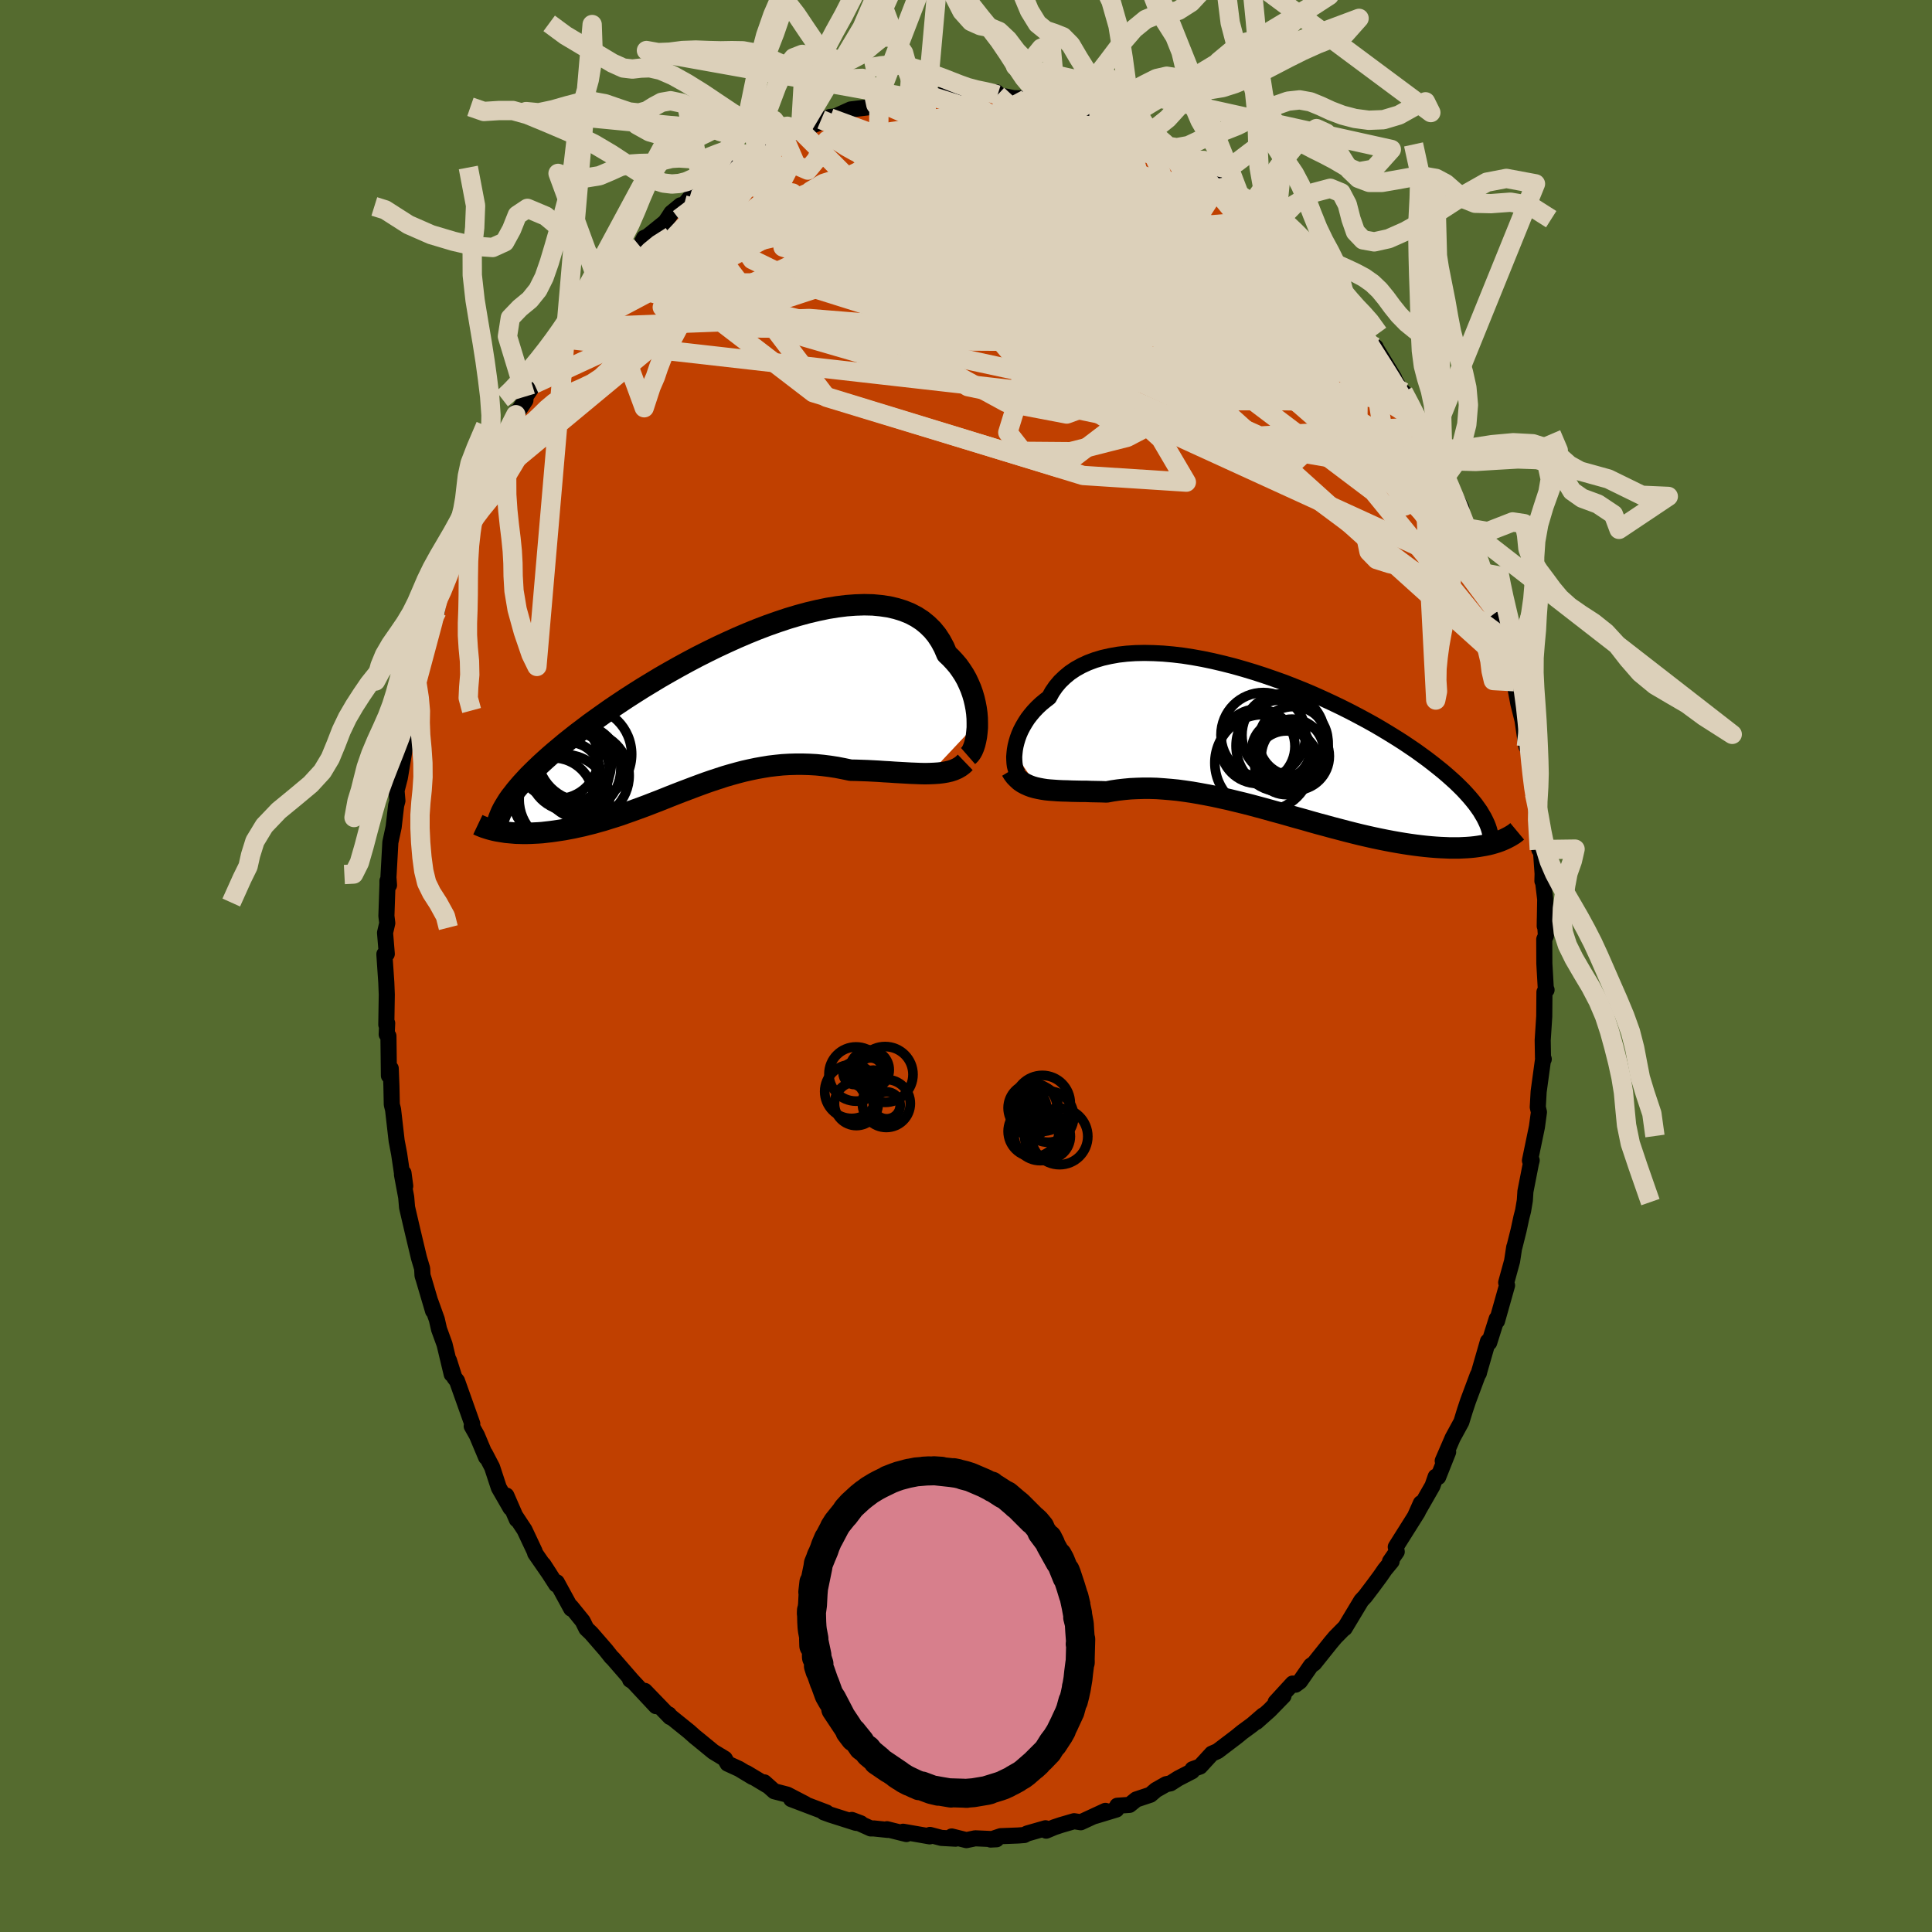 <svg viewBox="-100 -100 200 200" xmlns="http://www.w3.org/2000/svg" width="500" height="500" id="face-svg">
    <defs>
      <clipPath id="leftEyeClipPath">
        <polyline points="26.35,1.41 26.34,0.92 26.3,0.42 26.23,-0.09 26.13,-0.61 26.01,-1.12 25.86,-1.63 25.68,-2.14 25.47,-2.63 25.24,-3.12 24.97,-3.6 24.67,-4.06 24.35,-4.51 23.99,-4.93 23.61,-5.34 23.2,-5.73 22.9,-6.43 22.55,-7.08 22.15,-7.69 21.7,-8.24 21.19,-8.74 20.64,-9.19 20.04,-9.58 19.39,-9.92 18.7,-10.2 17.96,-10.43 17.19,-10.61 16.37,-10.73 15.53,-10.81 14.64,-10.83 13.73,-10.8 12.79,-10.73 11.83,-10.61 10.85,-10.45 9.84,-10.24 8.82,-10 7.79,-9.72 6.75,-9.41 5.7,-9.06 4.65,-8.69 3.6,-8.29 2.54,-7.86 1.49,-7.41 0.45,-6.94 -0.58,-6.46 -1.6,-5.96 -2.61,-5.45 -3.61,-4.92 -4.58,-4.39 -5.54,-3.85 -6.48,-3.31 -7.39,-2.76 -8.28,-2.22 -9.15,-1.67 -9.99,-1.13 -10.8,-0.59 -11.59,-0.06 -12.34,0.47 -13.07,0.99 -13.78,1.5 -14.45,2.01 -15.1,2.5 -15.72,2.99 -16.31,3.46 -16.87,3.93 -17.41,4.38 -17.93,4.83 -18.41,5.26 -18.88,5.69 -19.32,6.11 -19.73,6.51 -20.13,6.91 -20.49,7.3 -20.83,7.67 -21.15,8.04 -21.45,8.4 -21.72,8.75 -21.98,9.08 -22.21,9.41 -22.41,9.73 -22.76,12.68 -22.44,12.73 -22.11,12.76 -21.77,12.79 -21.42,12.82 -21.06,12.83 -20.69,12.84 -20.3,12.84 -19.91,12.83 -19.51,12.81 -19.1,12.79 -18.68,12.76 -18.25,12.71 -17.81,12.66 -17.37,12.6 -16.91,12.53 -16.45,12.46 -15.97,12.37 -15.49,12.28 -14.99,12.17 -14.48,12.06 -13.97,11.93 -13.44,11.8 -12.91,11.65 -12.37,11.5 -11.83,11.33 -11.28,11.16 -10.72,10.98 -10.15,10.78 -9.58,10.58 -9,10.37 -8.42,10.16 -7.83,9.94 -7.24,9.71 -6.64,9.48 -6.04,9.24 -5.44,9 -4.83,8.76 -4.21,8.52 -3.6,8.29 -2.97,8.05 -2.35,7.82 -1.72,7.59 -1.08,7.37 -0.44,7.16 0.2,6.95 0.85,6.76 1.5,6.58 2.15,6.41 2.81,6.26 3.48,6.12 4.15,6 4.82,5.89 5.5,5.81 6.18,5.74 6.87,5.7 7.57,5.68 8.26,5.68 8.96,5.7 9.67,5.74 10.38,5.81 11.09,5.9 11.8,6.01 12.52,6.15 13.24,6.3 13.82,6.31 14.4,6.33 14.98,6.35 15.56,6.38 16.13,6.41 16.7,6.45 17.26,6.48 17.82,6.52 18.36,6.55 18.9,6.58 19.43,6.61 19.95,6.63 20.45,6.65 20.95,6.66 21.43,6.65" />
      </clipPath>
      <clipPath id="rightEyeClipPath">
        <polyline points="-25.69,1.25 -25.65,0.88 -25.58,0.49 -25.48,0.09 -25.36,-0.31 -25.21,-0.72 -25.03,-1.13 -24.82,-1.53 -24.58,-1.94 -24.32,-2.34 -24.02,-2.73 -23.7,-3.11 -23.34,-3.49 -22.96,-3.85 -22.55,-4.19 -22.11,-4.53 -21.79,-5.11 -21.41,-5.66 -20.98,-6.17 -20.49,-6.64 -19.96,-7.08 -19.38,-7.47 -18.75,-7.82 -18.08,-8.13 -17.36,-8.4 -16.59,-8.63 -15.79,-8.81 -14.95,-8.96 -14.08,-9.06 -13.18,-9.12 -12.24,-9.14 -11.28,-9.12 -10.3,-9.07 -9.29,-8.98 -8.27,-8.86 -7.24,-8.7 -6.19,-8.51 -5.14,-8.29 -4.08,-8.04 -3.02,-7.77 -1.96,-7.47 -0.9,-7.15 0.15,-6.81 1.19,-6.45 2.23,-6.08 3.25,-5.68 4.25,-5.28 5.24,-4.86 6.2,-4.43 7.15,-3.99 8.07,-3.55 8.97,-3.1 9.85,-2.64 10.69,-2.19 11.52,-1.73 12.31,-1.27 13.07,-0.81 13.8,-0.36 14.51,0.09 15.18,0.54 15.83,0.98 16.44,1.42 17.03,1.85 17.59,2.28 18.12,2.7 18.63,3.11 19.11,3.52 19.56,3.92 19.99,4.31 20.39,4.7 20.77,5.08 21.12,5.46 21.45,5.83 21.75,6.19 22.03,6.54 22.28,6.89 22.52,7.23 22.72,7.57 22.91,7.89 23.07,8.21 23.99,10.53 23.68,10.62 23.36,10.7 23.02,10.77 22.67,10.83 22.31,10.89 21.94,10.94 21.55,10.98 21.14,11.01 20.73,11.03 20.3,11.05 19.85,11.05 19.39,11.05 18.92,11.03 18.44,11.01 17.94,10.98 17.43,10.94 16.9,10.89 16.36,10.83 15.8,10.76 15.22,10.68 14.63,10.59 14.03,10.49 13.41,10.38 12.78,10.26 12.13,10.13 11.47,9.99 10.8,9.84 10.11,9.68 9.42,9.51 8.71,9.33 7.99,9.14 7.26,8.95 6.53,8.75 5.78,8.55 5.03,8.34 4.27,8.12 3.5,7.91 2.73,7.69 1.96,7.47 1.18,7.26 0.4,7.04 -0.38,6.83 -1.16,6.62 -1.94,6.42 -2.73,6.23 -3.5,6.04 -4.28,5.87 -5.05,5.7 -5.82,5.55 -6.58,5.41 -7.33,5.28 -8.08,5.17 -8.82,5.07 -9.54,5 -10.26,4.94 -10.97,4.89 -11.67,4.87 -12.35,4.87 -13.02,4.89 -13.67,4.92 -14.32,4.98 -14.94,5.05 -15.55,5.14 -16.15,5.25 -16.7,5.23 -17.24,5.22 -17.77,5.21 -18.29,5.19 -18.8,5.19 -19.29,5.18 -19.78,5.17 -20.25,5.15 -20.71,5.14 -21.16,5.12 -21.59,5.09 -22.01,5.06 -22.42,5.02 -22.81,4.96 -23.18,4.89" />
      </clipPath>
      <filter id="fuzzy">
        <feTurbulence id="turbulence" baseFrequency="0.05" numOctaves="3" type="noise" result="noise" />
        <feDisplacementMap in="SourceGraphic" in2="noise" scale="2" />
      </filter>
      <linearGradient id="rainbowGradient" x1="0%" y1="0%" x2="100%" y2="0%">
        <stop offset="0%" style="stop-color: [object Object]; stop-opacity: 1" />
        <stop offset="50%" style="stop-color: [object Object]; stop-opacity: 1" />
        <stop offset="100%" style="stop-color: [object Object]; stop-opacity: 1" />
      </linearGradient>
    </defs>
    <rect x="-100" y="-100" width="100%" height="100%" fill="rgb(85, 107, 47)" />
    <polyline id="faceContour" points="59.87,-0.27 60.03,2.51 60.1,2.47 59.88,2.7 59.86,5.21 59.7,7.68 59.73,9.5 59.81,9.64 59.75,9.57 59.28,13.01 59.19,14.61 59.31,15.13 59.1,16.67 58.38,20.14 58.56,20.12 58.48,20.43 57.91,23.34 57.85,24.27 57.67,25.34 57.49,26.04 57.21,27.34 56.77,29.1 56.75,29.11 56.53,30.55 55.92,32.77 56.01,33.06 54.97,36.75 54.94,36.52 54.16,38.99 54.03,38.86 53.14,41.95 53.09,42.16 52.98,42.33 51.98,45.01 51.64,46.03 51.28,47.2 50.38,48.85 49.35,51.23 49.91,50.31 48.88,52.9 48.62,52.87 48.29,53.82 46.47,57 47.09,55.61 46.77,56.52 44.49,60.14 44.59,60.63 43.89,61.64 44.06,61.63 43.36,62.48 42.87,63.19 42.13,64.19 41.32,65.26 40.92,65.69 39.2,68.55 39.14,68.56 38.24,69.47 37.76,70.04 36.04,72.19 35.71,72.42 34.57,74.06 34.11,74.4 33.82,74.28 32.05,76.21 32.87,75.56 31.42,77.05 30.07,78.25 30.76,77.57 29.65,78.53 28.59,79.31 27.99,79.8 26.04,81.28 25.45,81.54 24.23,82.87 23.45,83.15 23.4,83.36 21.97,84.1 21.17,84.61 20.72,84.7 19.66,85.3 19.09,85.79 17.62,86.28 16.93,86.84 15.66,86.93 15.57,87.32 13.36,87.99 14.43,87.46 11.88,88.64 11.19,88.53 9.82,88.93 9.13,89.16 8.3,89.51 8.23,89.26 6.34,89.8 6.04,89.96 5.4,90.01 3.59,90.08 2.55,90.43 3.16,90.4 0.95,90.3 0.04,90.49 -1.48,90.11 -1.08,90.34 -2.55,90.26 -3.73,89.95 -3.76,90.1 -6.51,89.62 -6.17,89.86 -8.18,89.36 -8.1,89.43 -9.54,89.28 -9.86,89.28 -11.82,88.4 -10.89,88.75 -11.39,88.7 -14.03,87.86 -14.72,87.61 -14.44,87.63 -18.1,86.24 -16.65,86.74 -18.5,85.78 -19.85,85.43 -20.88,84.51 -20.59,84.82 -22.72,83.54 -22.09,83.96 -23.5,83.11 -24.68,82.57 -24.97,82.06 -26.16,81.34 -27.72,80.06 -28.07,79.78 -28.65,79.26 -30.61,77.68 -30.76,77.48 -30.63,77.75 -33.25,75.04 -32.09,76.62 -34.5,74.04 -34.77,73.89 -34.47,74.08 -36.53,71.71 -36.71,71.54 -37.28,70.82 -38.8,69.07 -39.3,68.59 -39.68,67.82 -40.88,66.34 -40.87,66.53 -42.36,63.8 -42.42,64.03 -43.75,61.96 -43.09,62.98 -44.6,60.8 -44.65,60.61 -45.7,58.38 -46.63,56.97 -46.5,57.3 -47.58,54.82 -47.15,56.11 -48.36,54.01 -49.06,51.88 -49.79,50.48 -49.68,50.85 -50.63,48.59 -51.17,47.63 -51.11,47.39 -52.69,42.95 -52.96,42.61 -53.52,40.84 -53.24,42.26 -53.98,39.17 -54.55,37.6 -54.78,36.59 -55.43,34.78 -55.17,35.71 -56.14,32.42 -56.26,32.05 -56.3,31.32 -56.63,30.21 -57.29,27.44 -57.86,24.99 -57.95,23.94 -58.39,21.59 -58.05,22.78 -58.23,21.43 -58.32,21.89 -58.68,19.46 -58.94,18.09 -59.31,14.86 -59.44,14.35 -59.48,12.45 -59.55,10.61 -59.74,11.35 -59.79,7.25 -59.97,7.08 -59.92,5.92 -60.01,6.08 -59.96,2.96 -60.01,1.7 -60.21,-1.22 -59.96,-1.25 -60.14,-3.44 -59.91,-4.44 -60,-5.18 -59.89,-8.4 -59.89,-8.81 -59.73,-8.37 -59.79,-9.17 -59.59,-12.8 -59.25,-14.38 -58.99,-16.63 -58.86,-17.1 -58.95,-18.16 -58.6,-19.52 -58.6,-19.53 -57.76,-24.6 -57.74,-25.33 -58.02,-23.91 -57.16,-27.58 -57.15,-27.48 -56.85,-29.38 -56.57,-30.87 -56.59,-30.96 -56.09,-32.9 -55.19,-35.58 -55.15,-35.58 -54.77,-36.72 -54.59,-38.1 -54.65,-37.93 -53.65,-40.76 -52.6,-43.41 -52.9,-43.31 -51.46,-47.07 -51.97,-45.44 -50.68,-48.1 -51.11,-47.51 -50.13,-49.53 -50.35,-49.73 -49.52,-51.34 -48.06,-54.03 -48.77,-52.65 -46.59,-57.35 -46.66,-57.05 -46.6,-57.07 -45.61,-58.56 -45.59,-58.96 -44.7,-60.25 -44.92,-59.93 -43.58,-62.31 -41.88,-64.95 -42.39,-64.4 -41.03,-65.83 -40.84,-66.1 -39.39,-68.29 -39.32,-68.22 -37.43,-70.87 -37.15,-71.04 -36.8,-71.49 -36.8,-71.21 -34.75,-73.89 -33.76,-74.5 -33.32,-75.37 -32.96,-75.53 -31.13,-77.01 -30.78,-77.52 -30.5,-77.96 -29.54,-78.75 -29.19,-78.79 -28.65,-79.44 -28,-80.23 -27.26,-80.53 -26.48,-81.32 -25.14,-81.93 -24.52,-82.49 -22.32,-83.82 -21.72,-84.36 -21.77,-84.39 -20.9,-84.58 -18.87,-85.87 -18.75,-86.02 -17.13,-86.48 -15.31,-87.26 -14.99,-87.62 -14.08,-87.79 -14.2,-87.67 -14.09,-87.89 -13.53,-87.95 -11.94,-88.67 -9.95,-88.91 -9,-89.42 -9.33,-89.16 -6.8,-89.98 -5.58,-90.21 -5.08,-90 -5.88,-89.9 -2.4,-90.11 -3.48,-90 -1.11,-90.44 -0.74,-90.49 -0.43,-90.2 -0.05,-90.55 3.16,-90.44 2.42,-90.27 3.27,-90.17 4.94,-89.84 6.55,-89.82 6.24,-89.74 6.68,-89.83 8.26,-89.64 9.34,-89.32 9.63,-89.15 11.02,-89 11.48,-88.56 12.96,-88.06 13.76,-88.04 15.56,-87.15 16.34,-87.01 16.15,-86.82 17.62,-86.4 19.43,-85.64 18.56,-85.8 21.69,-84.08 20.54,-84.91 21.74,-84.2 23.42,-83.26 22.62,-83.45 25.29,-81.84 25.1,-82.15 26.51,-81.19 28.28,-79.88 27.01,-80.66 29.45,-78.7 28.93,-79.01 31.14,-77.2 31.35,-76.85 31.73,-76.5 32.33,-76 34.33,-74.36 34.35,-73.98 35.68,-72.35 36.89,-71.08 37.13,-71.28 37.35,-70.82 38.05,-69.86 39.52,-67.7 40.28,-67.08 40.19,-67.08 40.95,-65.91 41.91,-64.3 42.41,-64.07 42.42,-64 44.32,-60.87 44.05,-61.24 45.73,-58.36 45.27,-59.42 46.04,-58.12 46.96,-55.81 47.14,-56.18 47.83,-54.05 49.38,-51.76 48.88,-52.39 49.9,-50.33 49.57,-50.55 51.27,-47.45 51.27,-46.59 51.85,-45.34 52.9,-42.15 52.38,-44.18 53.22,-41.9 53.74,-40.28 53.19,-41.39 54.7,-37.23 54.73,-36.59 54.91,-36.64 55.31,-35.48 55.54,-34.02 56.02,-32.13 56.27,-31.86 56.37,-30.79 56.75,-29.43 57.18,-27.15 57.61,-25.45 58.01,-22.72 58.3,-22.28 58.26,-22.16 58.46,-20.37 58.86,-17.79 58.9,-17.7 59.02,-16.44 59.35,-12.05 59.51,-12.08 59.69,-9.55 59.67,-8.8 59.75,-8.64 59.96,-6.9 59.91,-4.13 59.92,-4.87 60.03,-3.13 59.86,-2.76 59.87,-0.27 60.03,2.51" fill="rgb(192, 64, 0)" stroke="black" stroke-width="1.667" stroke-linejoin="round" filter="url(#fuzzy)" />
    <g transform="translate(30.71 -23.27)">
      <polyline id="rightCountour" points="-25.69,1.25 -25.65,0.88 -25.58,0.49 -25.48,0.09 -25.36,-0.31 -25.21,-0.72 -25.03,-1.13 -24.82,-1.53 -24.58,-1.94 -24.32,-2.34 -24.02,-2.73 -23.7,-3.11 -23.34,-3.49 -22.96,-3.85 -22.55,-4.19 -22.11,-4.53 -21.79,-5.11 -21.41,-5.66 -20.98,-6.17 -20.49,-6.64 -19.96,-7.08 -19.38,-7.47 -18.75,-7.82 -18.08,-8.13 -17.36,-8.4 -16.59,-8.63 -15.79,-8.81 -14.95,-8.96 -14.08,-9.06 -13.18,-9.12 -12.24,-9.14 -11.28,-9.12 -10.3,-9.07 -9.29,-8.98 -8.27,-8.86 -7.24,-8.7 -6.19,-8.51 -5.14,-8.29 -4.08,-8.04 -3.02,-7.77 -1.96,-7.47 -0.9,-7.15 0.15,-6.81 1.19,-6.45 2.23,-6.08 3.25,-5.68 4.25,-5.28 5.24,-4.86 6.2,-4.43 7.15,-3.99 8.07,-3.55 8.97,-3.1 9.85,-2.64 10.69,-2.19 11.52,-1.73 12.31,-1.27 13.07,-0.81 13.8,-0.36 14.51,0.09 15.18,0.54 15.83,0.98 16.44,1.42 17.03,1.85 17.59,2.28 18.12,2.7 18.63,3.11 19.11,3.52 19.56,3.92 19.99,4.31 20.39,4.7 20.77,5.08 21.12,5.46 21.45,5.83 21.75,6.19 22.03,6.54 22.28,6.89 22.52,7.23 22.72,7.57 22.91,7.89 23.07,8.21 23.99,10.53 23.68,10.62 23.36,10.7 23.02,10.77 22.67,10.83 22.31,10.89 21.94,10.94 21.55,10.98 21.14,11.01 20.73,11.03 20.3,11.05 19.85,11.05 19.39,11.05 18.92,11.03 18.44,11.01 17.94,10.98 17.43,10.94 16.9,10.89 16.36,10.83 15.8,10.76 15.22,10.68 14.63,10.59 14.03,10.49 13.41,10.38 12.78,10.26 12.13,10.13 11.47,9.99 10.8,9.84 10.11,9.68 9.42,9.51 8.71,9.33 7.99,9.14 7.26,8.95 6.53,8.75 5.78,8.55 5.03,8.34 4.27,8.12 3.5,7.91 2.73,7.69 1.96,7.47 1.18,7.26 0.4,7.04 -0.38,6.83 -1.16,6.62 -1.94,6.42 -2.73,6.23 -3.5,6.04 -4.28,5.87 -5.05,5.7 -5.82,5.55 -6.58,5.41 -7.33,5.28 -8.08,5.17 -8.82,5.07 -9.54,5 -10.26,4.94 -10.97,4.89 -11.67,4.87 -12.35,4.87 -13.02,4.89 -13.67,4.92 -14.32,4.98 -14.94,5.05 -15.55,5.14 -16.15,5.25 -16.7,5.23 -17.24,5.22 -17.77,5.21 -18.29,5.19 -18.8,5.19 -19.29,5.18 -19.78,5.17 -20.25,5.15 -20.71,5.14 -21.16,5.12 -21.59,5.09 -22.01,5.06 -22.42,5.02 -22.81,4.96 -23.18,4.89" fill="white" stroke="white" stroke-width="0" stroke-linejoin="round" filter="url(#fuzzy)" />
    </g>
    <g transform="translate(-25.18 -26.57)">
      <polyline id="leftCountour" points="26.35,1.41 26.34,0.92 26.3,0.42 26.23,-0.09 26.13,-0.61 26.01,-1.12 25.86,-1.63 25.68,-2.14 25.47,-2.63 25.24,-3.12 24.97,-3.6 24.67,-4.06 24.35,-4.51 23.99,-4.93 23.61,-5.34 23.2,-5.73 22.9,-6.43 22.55,-7.08 22.15,-7.69 21.7,-8.24 21.19,-8.74 20.64,-9.19 20.04,-9.58 19.39,-9.92 18.7,-10.2 17.96,-10.43 17.19,-10.61 16.37,-10.73 15.53,-10.81 14.64,-10.83 13.73,-10.8 12.79,-10.73 11.83,-10.61 10.85,-10.45 9.84,-10.24 8.82,-10 7.79,-9.72 6.75,-9.41 5.7,-9.06 4.65,-8.69 3.6,-8.29 2.54,-7.86 1.49,-7.41 0.45,-6.94 -0.58,-6.46 -1.6,-5.96 -2.61,-5.45 -3.61,-4.92 -4.58,-4.39 -5.54,-3.85 -6.48,-3.31 -7.39,-2.76 -8.28,-2.22 -9.15,-1.67 -9.99,-1.13 -10.8,-0.59 -11.59,-0.06 -12.34,0.47 -13.07,0.99 -13.78,1.5 -14.45,2.01 -15.1,2.5 -15.72,2.99 -16.31,3.46 -16.87,3.93 -17.41,4.38 -17.93,4.83 -18.41,5.26 -18.88,5.69 -19.32,6.11 -19.73,6.51 -20.13,6.91 -20.49,7.3 -20.83,7.67 -21.15,8.04 -21.45,8.4 -21.72,8.75 -21.98,9.08 -22.21,9.41 -22.41,9.73 -22.76,12.68 -22.44,12.73 -22.11,12.76 -21.77,12.79 -21.42,12.82 -21.06,12.83 -20.69,12.84 -20.3,12.84 -19.91,12.83 -19.51,12.81 -19.1,12.79 -18.68,12.76 -18.25,12.71 -17.81,12.66 -17.37,12.6 -16.91,12.53 -16.45,12.46 -15.97,12.37 -15.49,12.28 -14.99,12.17 -14.48,12.06 -13.97,11.93 -13.44,11.8 -12.91,11.65 -12.37,11.5 -11.83,11.33 -11.28,11.16 -10.72,10.98 -10.15,10.78 -9.58,10.58 -9,10.37 -8.42,10.16 -7.83,9.94 -7.24,9.71 -6.64,9.48 -6.04,9.24 -5.44,9 -4.83,8.76 -4.21,8.52 -3.6,8.29 -2.97,8.05 -2.35,7.82 -1.72,7.59 -1.08,7.37 -0.44,7.16 0.2,6.95 0.85,6.76 1.5,6.58 2.15,6.41 2.81,6.26 3.48,6.12 4.15,6 4.82,5.89 5.5,5.81 6.18,5.74 6.87,5.7 7.57,5.68 8.26,5.68 8.96,5.7 9.67,5.74 10.38,5.81 11.09,5.9 11.8,6.01 12.52,6.15 13.24,6.3 13.82,6.31 14.4,6.33 14.98,6.35 15.56,6.38 16.13,6.41 16.7,6.45 17.26,6.48 17.82,6.52 18.36,6.55 18.9,6.58 19.43,6.61 19.95,6.63 20.45,6.65 20.95,6.66 21.43,6.65" fill="white" stroke="white" stroke-width="0" stroke-linejoin="round" filter="url(#fuzzy)" />
    </g>
    <g transform="translate(30.71 -23.27)">
      <polyline id="rightUpper" points="-25.04,3.58 -25.17,3.52 -25.29,3.41 -25.4,3.26 -25.5,3.07 -25.58,2.83 -25.65,2.57 -25.69,2.27 -25.71,1.95 -25.72,1.61 -25.69,1.25 -25.65,0.88 -25.58,0.49 -25.48,0.09 -25.36,-0.31 -25.21,-0.72 -25.03,-1.13 -24.82,-1.53 -24.58,-1.94 -24.32,-2.34 -24.02,-2.73 -23.7,-3.11 -23.34,-3.49 -22.96,-3.85 -22.55,-4.19 -22.11,-4.53 -21.79,-5.11 -21.41,-5.66 -20.98,-6.17 -20.49,-6.64 -19.96,-7.08 -19.38,-7.47 -18.75,-7.82 -18.08,-8.13 -17.36,-8.4 -16.59,-8.63 -15.79,-8.81 -14.95,-8.96 -14.08,-9.06 -13.18,-9.12 -12.24,-9.14 -11.28,-9.12 -10.3,-9.07 -9.29,-8.98 -8.27,-8.86 -7.24,-8.7 -6.19,-8.51 -5.14,-8.29 -4.08,-8.04 -3.02,-7.77 -1.96,-7.47 -0.9,-7.15 0.15,-6.81 1.19,-6.45 2.23,-6.08 3.25,-5.68 4.25,-5.28 5.24,-4.86 6.2,-4.43 7.15,-3.99 8.07,-3.55 8.97,-3.1 9.85,-2.64 10.69,-2.19 11.52,-1.73 12.31,-1.27 13.07,-0.81 13.8,-0.36 14.51,0.09 15.18,0.54 15.83,0.98 16.44,1.42 17.03,1.85 17.59,2.28 18.12,2.7 18.63,3.11 19.11,3.52 19.56,3.92 19.99,4.31 20.39,4.7 20.77,5.08 21.12,5.46 21.45,5.83 21.75,6.19 22.03,6.54 22.28,6.89 22.52,7.23 22.72,7.57 22.91,7.89 23.07,8.21 23.22,8.53 23.34,8.83 23.44,9.13 23.52,9.43 23.58,9.71 23.63,10 23.65,10.27 23.66,10.54 23.65,10.8 23.62,11.06" fill="none" stroke="black" stroke-width="1.667" stroke-linejoin="round" filter="url(#fuzzy)" />
      <polyline id="rightLower" points="-26.02,3 -25.82,3.33 -25.6,3.62 -25.35,3.87 -25.1,4.1 -24.82,4.29 -24.52,4.45 -24.21,4.59 -23.89,4.71 -23.54,4.81 -23.18,4.89 -22.81,4.96 -22.42,5.02 -22.01,5.06 -21.59,5.09 -21.16,5.12 -20.71,5.14 -20.25,5.15 -19.78,5.17 -19.29,5.18 -18.8,5.19 -18.29,5.19 -17.77,5.21 -17.24,5.22 -16.7,5.23 -16.15,5.25 -15.55,5.14 -14.94,5.05 -14.32,4.98 -13.67,4.92 -13.02,4.89 -12.35,4.87 -11.67,4.87 -10.97,4.89 -10.26,4.94 -9.54,5 -8.82,5.07 -8.08,5.17 -7.33,5.28 -6.58,5.41 -5.82,5.55 -5.05,5.7 -4.28,5.87 -3.5,6.04 -2.73,6.23 -1.94,6.42 -1.16,6.62 -0.38,6.83 0.4,7.04 1.18,7.26 1.96,7.47 2.73,7.69 3.5,7.91 4.27,8.12 5.03,8.34 5.78,8.55 6.53,8.75 7.26,8.95 7.99,9.14 8.71,9.33 9.42,9.51 10.11,9.68 10.8,9.84 11.47,9.99 12.13,10.13 12.78,10.26 13.41,10.38 14.03,10.49 14.63,10.59 15.22,10.68 15.8,10.76 16.36,10.83 16.9,10.89 17.43,10.94 17.94,10.98 18.44,11.01 18.92,11.03 19.39,11.05 19.85,11.05 20.3,11.05 20.73,11.03 21.14,11.01 21.55,10.98 21.94,10.94 22.31,10.89 22.67,10.83 23.02,10.77 23.36,10.7 23.68,10.62 23.99,10.53 24.28,10.44 24.56,10.34 24.83,10.23 25.08,10.12 25.32,10 25.55,9.88 25.77,9.75 25.98,9.62 26.17,9.48 26.35,9.33" fill="none" stroke="black" stroke-width="2.222" stroke-linejoin="round" filter="url(#fuzzy)" />
      <circle r="4.766" cx="2.015" cy="0.481" stroke="black" fill="none" stroke-width="1.0" filter="url(#fuzzy)" clip-path="url(#rightEyeClipPath)" /><circle r="3.3" cx="2.46" cy="2.231" stroke="black" fill="none" stroke-width="1.0" filter="url(#fuzzy)" clip-path="url(#rightEyeClipPath)" /><circle r="4.28" cx="2.135" cy="-0.629" stroke="black" fill="none" stroke-width="1.0" filter="url(#fuzzy)" clip-path="url(#rightEyeClipPath)" /><circle r="3.854" cx="-0.51" cy="0.526" stroke="black" fill="none" stroke-width="1.0" filter="url(#fuzzy)" clip-path="url(#rightEyeClipPath)" /><circle r="3.028" cx="1.9" cy="0.916" stroke="black" fill="none" stroke-width="1.0" filter="url(#fuzzy)" clip-path="url(#rightEyeClipPath)" /><circle r="3.58" cx="3.175" cy="-0.009" stroke="black" fill="none" stroke-width="1.0" filter="url(#fuzzy)" clip-path="url(#rightEyeClipPath)" /><circle r="3.29" cx="3.035" cy="1.006" stroke="black" fill="none" stroke-width="1.0" filter="url(#fuzzy)" clip-path="url(#rightEyeClipPath)" /><circle r="4.998" cx="0.05" cy="2.241" stroke="black" fill="none" stroke-width="1.0" filter="url(#fuzzy)" clip-path="url(#rightEyeClipPath)" /><circle r="4.388" cx="0.075" cy="-0.649" stroke="black" fill="none" stroke-width="1.0" filter="url(#fuzzy)" clip-path="url(#rightEyeClipPath)" /><circle r="3.522" cx="3.38" cy="1.551" stroke="black" fill="none" stroke-width="1.0" filter="url(#fuzzy)" clip-path="url(#rightEyeClipPath)" />
      </g>
    <g transform="translate(-25.18 -26.57)">
      <polyline id="leftUpper" points="25.39,4.83 25.55,4.69 25.71,4.48 25.85,4.23 25.98,3.92 26.09,3.58 26.18,3.2 26.26,2.79 26.31,2.35 26.35,1.89 26.35,1.41 26.34,0.92 26.3,0.42 26.23,-0.09 26.13,-0.61 26.01,-1.12 25.86,-1.63 25.68,-2.14 25.47,-2.63 25.24,-3.12 24.97,-3.6 24.67,-4.06 24.35,-4.51 23.99,-4.93 23.61,-5.34 23.2,-5.73 22.9,-6.43 22.55,-7.08 22.15,-7.69 21.7,-8.24 21.19,-8.74 20.64,-9.19 20.04,-9.58 19.39,-9.92 18.7,-10.2 17.96,-10.43 17.19,-10.61 16.37,-10.73 15.53,-10.81 14.64,-10.83 13.73,-10.8 12.79,-10.73 11.83,-10.61 10.85,-10.45 9.84,-10.24 8.82,-10 7.79,-9.72 6.75,-9.41 5.7,-9.06 4.65,-8.69 3.6,-8.29 2.54,-7.86 1.49,-7.41 0.45,-6.94 -0.58,-6.46 -1.6,-5.96 -2.61,-5.45 -3.61,-4.92 -4.58,-4.39 -5.54,-3.85 -6.48,-3.31 -7.39,-2.76 -8.28,-2.22 -9.15,-1.67 -9.99,-1.13 -10.8,-0.59 -11.59,-0.06 -12.34,0.47 -13.07,0.99 -13.78,1.5 -14.45,2.01 -15.1,2.5 -15.72,2.99 -16.31,3.46 -16.87,3.93 -17.41,4.38 -17.93,4.83 -18.41,5.26 -18.88,5.69 -19.32,6.11 -19.73,6.51 -20.13,6.91 -20.49,7.3 -20.83,7.67 -21.15,8.04 -21.45,8.4 -21.72,8.75 -21.98,9.08 -22.21,9.41 -22.41,9.73 -22.6,10.04 -22.77,10.34 -22.92,10.64 -23.04,10.92 -23.15,11.2 -23.24,11.46 -23.31,11.72 -23.37,11.98 -23.41,12.22 -23.43,12.46" fill="none" stroke="black" stroke-width="2.222" stroke-linejoin="round" filter="url(#fuzzy)" />
      <polyline id="leftLower" points="25.1,5.49 24.85,5.73 24.57,5.94 24.26,6.12 23.92,6.27 23.56,6.39 23.17,6.48 22.76,6.55 22.34,6.6 21.89,6.63 21.43,6.65 20.95,6.66 20.45,6.65 19.95,6.63 19.43,6.61 18.9,6.58 18.36,6.55 17.82,6.52 17.26,6.48 16.7,6.45 16.13,6.41 15.56,6.38 14.98,6.35 14.4,6.33 13.82,6.31 13.24,6.3 12.52,6.15 11.8,6.01 11.09,5.9 10.38,5.81 9.67,5.74 8.96,5.7 8.26,5.68 7.57,5.68 6.87,5.7 6.18,5.74 5.5,5.81 4.82,5.89 4.15,6 3.48,6.12 2.81,6.26 2.15,6.41 1.5,6.58 0.85,6.76 0.2,6.95 -0.44,7.16 -1.08,7.37 -1.72,7.59 -2.35,7.82 -2.97,8.05 -3.6,8.29 -4.21,8.52 -4.83,8.76 -5.44,9 -6.04,9.24 -6.64,9.48 -7.24,9.71 -7.83,9.94 -8.42,10.16 -9,10.37 -9.58,10.58 -10.15,10.78 -10.72,10.98 -11.28,11.16 -11.83,11.33 -12.37,11.5 -12.91,11.65 -13.44,11.8 -13.97,11.93 -14.48,12.06 -14.99,12.17 -15.49,12.28 -15.97,12.37 -16.45,12.46 -16.91,12.53 -17.37,12.6 -17.81,12.66 -18.25,12.71 -18.68,12.76 -19.1,12.79 -19.51,12.81 -19.91,12.83 -20.3,12.84 -20.69,12.84 -21.06,12.83 -21.42,12.82 -21.77,12.79 -22.11,12.76 -22.44,12.73 -22.76,12.68 -23.07,12.63 -23.37,12.58 -23.65,12.52 -23.93,12.45 -24.19,12.38 -24.44,12.3 -24.69,12.22 -24.92,12.13 -25.14,12.04 -25.35,11.94" fill="none" stroke="black" stroke-width="2.222" stroke-linejoin="round" filter="url(#fuzzy)" />
      <circle r="4.364" cx="-15.995" cy="5.318" stroke="black" fill="none" stroke-width="1.0" filter="url(#fuzzy)" clip-path="url(#leftEyeClipPath)" /><circle r="4.57" cx="-14.26" cy="6.858" stroke="black" fill="none" stroke-width="1.0" filter="url(#fuzzy)" clip-path="url(#leftEyeClipPath)" /><circle r="4.182" cx="-17.56" cy="9.203" stroke="black" fill="none" stroke-width="1.0" filter="url(#fuzzy)" clip-path="url(#leftEyeClipPath)" /><circle r="4.462" cx="-16" cy="5.573" stroke="black" fill="none" stroke-width="1.0" filter="url(#fuzzy)" clip-path="url(#leftEyeClipPath)" /><circle r="4.64" cx="-15.19" cy="6.138" stroke="black" fill="none" stroke-width="1.0" filter="url(#fuzzy)" clip-path="url(#leftEyeClipPath)" /><circle r="4.154" cx="-15.885" cy="6.333" stroke="black" fill="none" stroke-width="1.0" filter="url(#fuzzy)" clip-path="url(#leftEyeClipPath)" /><circle r="3.266" cx="-15.915" cy="6.683" stroke="black" fill="none" stroke-width="1.0" filter="url(#fuzzy)" clip-path="url(#leftEyeClipPath)" /><circle r="4.672" cx="-16.405" cy="9.348" stroke="black" fill="none" stroke-width="1.0" filter="url(#fuzzy)" clip-path="url(#leftEyeClipPath)" /><circle r="4.892" cx="-14.325" cy="4.653" stroke="black" fill="none" stroke-width="1.0" filter="url(#fuzzy)" clip-path="url(#leftEyeClipPath)" /><circle r="4.2" cx="-17.075" cy="5.053" stroke="black" fill="none" stroke-width="1.0" filter="url(#fuzzy)" clip-path="url(#leftEyeClipPath)" />
    </g>
    <g id="hairs">
      <polyline points="37.13,-71.28 34.92,-72.33 30.59,-71.92 24.38,-70.53 17.48,-69.37 11.38,-68.89 7.95,-69.02 8.62,-69.46 12.79,-69.85 17.69,-69.9 20.07,-69.68 18.57,-69.5 14.97,-69.39 12.66,-68.6 12.76,-67.1 14.38,-67.62 40.95,-65.91" fill="none" stroke="rgb(220, 208, 186)" stroke-width="2" stroke-linejoin="round" filter="url(#fuzzy)" /><polyline points="40.28,-67.08 5.5,-75.42 -3.22,-79.76 -7.76,-81.27 -9.96,-80.39 -9.32,-78.09 -6.49,-75.83 -2.59,-74.66 1.72,-74.57 6.27,-74.72 10.71,-74.29 14.23,-73.14 15.88,-71.96 15.05,-71.69 11.61,-72.71 6.08,-74.31 0.27,-74.62 -1.76,-71.34 6.24,-63.37 28.66,-53.63 49.38,-51.76" fill="none" stroke="rgb(220, 208, 186)" stroke-width="2" stroke-linejoin="round" filter="url(#fuzzy)" /><polyline points="27.01,-80.66 16.74,-75.87 2.28,-77.01 -2.59,-78.55 -0.1,-78.38 5.41,-77.08 10.71,-75.74 14.39,-74.75 16.49,-73.81 17.55,-72.51 18.08,-70.81 18.35,-69.14 18.5,-68.11 18.68,-68.16 19.13,-69.27 20.06,-70.86 21.57,-72.02 23.64,-71.96 26.1,-70.62 28.65,-68.76 30.75,-67.47 31.35,-67.23 28.26,-67.16 15.7,-66.81 -29.19,-78.79" fill="none" stroke="rgb(220, 208, 186)" stroke-width="2" stroke-linejoin="round" filter="url(#fuzzy)" /><polyline points="17.62,-86.4 2.12,-88.28 -4.2,-87.59 -2.39,-84.95 4.32,-81.81 10.89,-79.77 13.98,-79.12 13.37,-78.77 10.73,-77.28 7.46,-74.19 4.29,-70.52 2.55,-68.12 4.72,-68.38 10.65,-71.98 13.47,-79.95 15.56,-87.15" fill="none" stroke="rgb(220, 208, 186)" stroke-width="2" stroke-linejoin="round" filter="url(#fuzzy)" /><polyline points="20.54,-84.91 24.59,-79.52 17.01,-82.31 10.65,-83.23 8.42,-80.58 8.84,-76.07 9.72,-71.94 9.77,-69.48 8.69,-68.91 6.85,-69.9 4.89,-71.85 3.5,-74.09 3.14,-75.96 4.14,-77.13 6.7,-77.73 10.61,-78.21 14.89,-78.7 18.13,-78.58 19.76,-76.71 21,-72.62 21.88,-70.12 3.27,-90.17" fill="none" stroke="rgb(220, 208, 186)" stroke-width="2" stroke-linejoin="round" filter="url(#fuzzy)" /><polyline points="-17.13,-86.48 -12.36,-81.72 -20.55,-75.73 -22.96,-74.61 -20.75,-76.03 -18.22,-77.09 -17.06,-76.8 -16.05,-75.65 -13.05,-74.53 -7.13,-74.06 0.6,-74.39 7.84,-75.29 12.82,-76.29 15.78,-76.75 18.87,-76.11 24.02,-74.48 29.93,-73.43 32.37,-74.82 34.33,-74.36" fill="none" stroke="rgb(220, 208, 186)" stroke-width="2" stroke-linejoin="round" filter="url(#fuzzy)" /><polyline points="-41.88,-64.95 -16.99,-78.14 -9.34,-80.88 -0.38,-78.46 10.62,-73.66 20.31,-69.38 26.01,-67.22 26.92,-67.4 23.96,-69.37 18.94,-72.27 13.73,-75.19 9.51,-77.28 6.62,-78.01 4.81,-77.26 3.7,-75.41 2.98,-73.13 2.35,-71.32 1.34,-70.8 -0.58,-72.12 -3.41,-75.19 -6.07,-79.15 -6.89,-82.7 -6.06,-84.51 -10.46,-82.47 -36.8,-71.49" fill="none" stroke="rgb(220, 208, 186)" stroke-width="2" stroke-linejoin="round" filter="url(#fuzzy)" /><polyline points="-28.65,-79.44 19.2,-65.27 34.76,-62.44 37.19,-62.02 32.68,-62.93 24.41,-65.97 15.43,-70.7 7.86,-75.59 2.42,-79.26 -0.96,-80.99 -2.41,-80.72 -2.02,-78.77 -0.08,-75.59 3.02,-71.51 7.35,-66.6 13.35,-60.77 20.17,-54.58 22.81,-50.09 12.12,-50.78 -15.81,-59.35 -34.75,-73.89" fill="none" stroke="rgb(220, 208, 186)" stroke-width="2" stroke-linejoin="round" filter="url(#fuzzy)" /><polyline points="11.02,-89 -4.47,-80.22 -2.39,-80.65 -2.52,-82.58 -2.99,-83.68 -1.72,-84.08 0.84,-84.36 3.55,-84.76 5.91,-85.15 8.12,-85.17 10.55,-84.43 13.36,-82.74 16.36,-80.26 19.16,-77.43 21.53,-74.76 23.58,-72.56 25.63,-70.9 27.85,-69.81 29.92,-69.41 31.25,-69.67 31.29,-70.14 29.21,-70.45 23.45,-71.72 15.84,-75.94 31.14,-77.2" fill="none" stroke="rgb(220, 208, 186)" stroke-width="2" stroke-linejoin="round" filter="url(#fuzzy)" /><polyline points="54.91,-36.64 38.34,-58.82 21.44,-66.91 11.23,-70.91 10.1,-73.28 13.41,-75.17 15.93,-77.14 15.13,-79.12 11.36,-80.64 6.75,-81.21 3.56,-80.69 2.64,-79.35 2.87,-77.83 2.08,-76.77 -0.94,-76.52 -4.65,-76.98 -5.26,-77.88 -0.07,-78.72 9.37,-77.79 20.95,-69.93 53.22,-41.9" fill="none" stroke="rgb(220, 208, 186)" stroke-width="2" stroke-linejoin="round" filter="url(#fuzzy)" /><polyline points="40.95,-65.91 34.25,-63 26.89,-65.48 25.86,-67.32 27.77,-67.94 29.48,-67.58 28.48,-67.24 23.57,-67.54 15.47,-68.06 6.42,-68.06 -1.04,-67.38 -5.12,-66.61 -5.22,-66.54 -1.6,-67.49 4.83,-69.13 12.37,-71.04 18.44,-73.41 20.23,-76.89 16.32,-81.3 7.26,-84.48 -7.54,-82.66 -36.8,-71.21" fill="none" stroke="rgb(220, 208, 186)" stroke-width="2" stroke-linejoin="round" filter="url(#fuzzy)" /><polyline points="46.96,-55.81 30.4,-54.86 7.02,-65.35 -6.3,-72.93 -12.6,-76.27 -16.2,-76.94 -18.66,-76.45 -19.58,-75.75 -18.31,-75.34 -14.82,-75.33 -9.61,-75.49 -3.46,-75.41 2.72,-74.75 7.91,-73.38 11.18,-71.49 12.07,-69.5 10.93,-67.96 8.83,-67.31 7.12,-67.65 7.16,-68.76 10.08,-70.37 16.1,-72.63 22.99,-75.92 25.62,-79.99 19.43,-85.64" fill="none" stroke="rgb(220, 208, 186)" stroke-width="2" stroke-linejoin="round" filter="url(#fuzzy)" /><polyline points="53.74,-40.28 5.6,-62.3 -2.48,-71.81 0.06,-74.41 3.77,-74.49 5.36,-73.53 3.96,-72.06 0.01,-70.58 -4.76,-69.43 -7.73,-68.56 -6.75,-67.69 -1.45,-66.53 6.46,-64.99 14.2,-63.16 19.59,-61.19 22.26,-59.13 23.47,-57.05 24.91,-55.23 27.49,-54.07 31.29,-53.82 36.09,-54.48 40.57,-56.95 40.64,-63.69 34.35,-73.98" fill="none" stroke="rgb(220, 208, 186)" stroke-width="2" stroke-linejoin="round" filter="url(#fuzzy)" /><polyline points="-36.8,-71.49 -5.73,-78.71 -7.35,-80.7 -15.8,-79.45 -23.35,-76.24 -27.66,-72.07 -27.42,-68.27 -22.32,-66.05 -13.56,-65.99 -3.28,-67.77 6.47,-70.37 14.47,-72.59 20.39,-73.6 24.26,-73.34 25.98,-72.47 25.16,-71.94 21.49,-72.31 15.1,-73.21 6.42,-73.52 -4.25,-72.46 -16.46,-70.72 -27.47,-70.71 -30.45,-75.21 -21.77,-84.39" fill="none" stroke="rgb(220, 208, 186)" stroke-width="2" stroke-linejoin="round" filter="url(#fuzzy)" /><polyline points="-40.84,-66.1 -16.24,-67.03 8.4,-65.03 17.55,-66.88 17.89,-70.78 16.56,-73.97 15.82,-75.46 14.98,-75.63 13.09,-75.23 9.89,-74.78 5.65,-74.41 0.65,-73.95 -4.97,-73.22 -10.98,-72.16 -16.57,-71 -20.18,-70.12 -19.91,-69.85 -14.88,-70.15 -6.89,-70.69 -0.52,-71.84 -0.08,-75.61 -4.43,-83.15 -14.99,-87.62" fill="none" stroke="rgb(220, 208, 186)" stroke-width="2" stroke-linejoin="round" filter="url(#fuzzy)" /><polyline points="40.19,-67.08 21.36,-78.75 10.34,-84.45 7.53,-86.96 8.62,-87.66 10.35,-87.31 10.5,-86.3 7.91,-84.76 2.93,-82.78 -2.66,-80.65 -6.37,-78.86 -6.37,-77.77 -2.48,-77.37 3.44,-77.31 8.43,-77.26 10.01,-77.16 8.14,-77.01 6.33,-76.24 10.5,-73.33 24.21,-66.31 42.11,-55.59 48.88,-52.39" fill="none" stroke="rgb(220, 208, 186)" stroke-width="2" stroke-linejoin="round" filter="url(#fuzzy)" /><polyline points="53.22,-41.9 26.31,-70.8 9.38,-80.35 -0.93,-81.89 -4.8,-81.78 -3.19,-81.97 1.55,-82.11 6.66,-81.57 9.87,-80.28 9.89,-78.82 6.85,-77.84 2.43,-77.58 -0.68,-77.62 -0.06,-77.32 4.82,-76.49 11.93,-75.79 17.9,-76.18 21,-77.46 23.82,-77.36 29.93,-74.43 29.45,-78.7" fill="none" stroke="rgb(220, 208, 186)" stroke-width="2" stroke-linejoin="round" filter="url(#fuzzy)" /><polyline points="26.51,-81.19 17.84,-72.21 -4,-72.22 -16.86,-73.79 -18.94,-74.42 -13.42,-72.94 -4.61,-69.42 3.64,-64.92 9.39,-60.74 12.74,-57.82 14.75,-56.54 15.99,-56.93 15.75,-58.9 12.68,-62.24 6.05,-66.48 -3.09,-70.85 -11.99,-74.53 -17.46,-77.2 -17.58,-79.24 -12.86,-81.06 -7.2,-81.43 -10.02,-76.29 -44.7,-60.25" fill="none" stroke="rgb(220, 208, 186)" stroke-width="2" stroke-linejoin="round" filter="url(#fuzzy)" /><polyline points="49.57,-50.55 10.78,-70.31 1.77,-72.9 4.03,-73.65 9.01,-74.22 14.48,-73.79 18.11,-72.95 17.15,-72.88 10.61,-73.83 0.17,-75.04 -10.84,-75.73 -19.45,-75.82 -24.44,-75.76 -26.15,-75.86 -24.81,-76.32 -19.18,-78.12 -9.08,-83.3 -9,-89.42" fill="none" stroke="rgb(220, 208, 186)" stroke-width="2" stroke-linejoin="round" filter="url(#fuzzy)" /><polyline points="51.85,-45.34 34.75,-61.36 34.69,-58.51 27.81,-58.52 14.37,-62.62 0.8,-68.25 -8.55,-73.4 -12.57,-77.04 -11.9,-78.8 -7.69,-78.82 -1.4,-77.56 5.16,-75.59 10.16,-73.45 12.55,-71.55 12.49,-70.2 11.21,-69.71 10.27,-70.37 10.77,-72.28 12.91,-74.97 15.86,-77.45 17.74,-78.71 16,-78.5 9.35,-77.3 4.58,-75.3 34.33,-74.36" fill="none" stroke="rgb(220, 208, 186)" stroke-width="2" stroke-linejoin="round" filter="url(#fuzzy)" /><polyline points="55.54,-34.02 18.28,-61.77 16.76,-71.11 16.91,-73.58 14.85,-73.13 12.99,-71.78 11.96,-70.64 10.37,-70.22 6.98,-70.7 1.97,-72.02 -3.03,-73.64 -5.64,-74.51 -3.85,-73.35 2.54,-69.63 11,-64.46 17.37,-60.62 20.62,-60.76 27.53,-64.81 34.35,-73.98" fill="none" stroke="rgb(220, 208, 186)" stroke-width="2" stroke-linejoin="round" filter="url(#fuzzy)" /><polyline points="56.37,-30.79 22.59,-61.23 18.06,-69.97 12.9,-71.72 4.49,-70.73 -2.86,-69.01 -5.98,-67.59 -4.71,-66.9 -0.73,-66.87 4.1,-67.02 8.49,-66.83 11.5,-66.06 12.36,-65.03 10.55,-64.43 6.15,-64.94 -0.1,-66.81 -7.04,-69.67 -13.44,-72.72 -18.4,-75.09 -21.22,-76.35 -20.9,-76.89 -15.69,-77.71 -3.83,-79.09 14.89,-77.1 45.27,-59.42" fill="none" stroke="rgb(220, 208, 186)" stroke-width="2" stroke-linejoin="round" filter="url(#fuzzy)" /><polyline points="-29.54,-78.75 -14.43,-58.87 9.71,-51.54 16.74,-56.9 13.19,-67.23 8.63,-75.9 7.49,-79.92 10.35,-79.07 16.03,-74.97 22.19,-70.44 25.8,-68.61 24.79,-71.12 20.1,-76.69 14.78,-82.26 10.36,-86.51 11.02,-89" fill="none" stroke="rgb(220, 208, 186)" stroke-width="2" stroke-linejoin="round" filter="url(#fuzzy)" /><polyline points="41.91,-64.3 6.69,-65.62 10.08,-69.3 11.63,-71.87 7.18,-74.07 2.17,-76.61 0.68,-79.08 3.42,-80.32 9.13,-79.35 15.93,-76.04 21.84,-71.2 25.06,-66.35 24.65,-62.98 21.2,-61.89 16.87,-62.77 14.27,-64.44 14.64,-65.78 16.31,-66.58 14.77,-67.55 4.8,-69.28 -14.21,-72.76 -21.77,-84.39" fill="none" stroke="rgb(220, 208, 186)" stroke-width="2" stroke-linejoin="round" filter="url(#fuzzy)" /><polyline points="46.04,-58.12 11.28,-64.19 11.13,-67.69 11.23,-71.19 11.08,-74.25 12.95,-76.13 15.93,-76.87 17.86,-77.33 17.35,-78.36 14.34,-80.16 9.7,-82.17 4.63,-83.59 0.36,-83.92 -2.07,-83.13 -2.23,-81.51 -0.79,-79.35 0.43,-76.73 -0.41,-73.64 -2.56,-70.39 -0.63,-68.25 10.68,-71.22 8.26,-89.64" fill="none" stroke="rgb(220, 208, 186)" stroke-width="2" stroke-linejoin="round" filter="url(#fuzzy)" /><polyline points="-9,-89.42 -1.32,-86.05 10.6,-79.89 16.4,-76.12 17.27,-75.47 16.18,-76.45 14.9,-77.45 13.98,-77.52 13.35,-76.53 12.72,-74.97 11.83,-73.53 10.77,-72.59 10.15,-71.96 10.96,-71.12 13.89,-69.71 18.32,-68 22.03,-66.92 22.03,-67.57 16.53,-70.45 6.88,-74.96 -1.77,-79.85 -2.5,-83.95 7.82,-86.07 22.62,-83.45" fill="none" stroke="rgb(220, 208, 186)" stroke-width="2" stroke-linejoin="round" filter="url(#fuzzy)" /><polyline points="53.74,-40.28 22.99,-71.84 13.91,-80.71 11.17,-78.68 10.47,-72.29 10.76,-66.09 10.8,-62.36 9.96,-61.13 8.93,-61.15 8.8,-61.15 9.92,-60.53 11.55,-59.46 12.52,-58.51 12.14,-58.14 10.75,-58.31 9.6,-58.49 9.85,-58.14 11.23,-57.61 12.03,-58.49 11.79,-62.38 14.39,-68.43 22.12,-73.84 13.76,-88.04" fill="none" stroke="rgb(220, 208, 186)" stroke-width="2" stroke-linejoin="round" filter="url(#fuzzy)" /><polyline points="23.42,-83.26 32.96,-71.66 30,-69.76 25.4,-67.82 21.46,-65.17 19.46,-62.6 20.47,-60.76 23.91,-60.18 27.78,-61.17 30.18,-63.41 30.21,-66.13 27.92,-68.56 23.93,-70.39 19.35,-71.77 15.88,-72.73 15.55,-72.63 19.59,-70.44 26.8,-66.11 32.67,-62.47 30.55,-65.19 16.5,-78.07 -0.43,-90.2" fill="none" stroke="rgb(220, 208, 186)" stroke-width="2" stroke-linejoin="round" filter="url(#fuzzy)" /><polyline points="-42.39,-64.4 -22.62,-77.54 -6.51,-79.66 7.67,-77.14 19.7,-71.91 28.94,-65.83 33.92,-61.09 33.33,-59.22 27.14,-60.44 16.93,-63.9 5.26,-68.25 -5.35,-72.16 -13.2,-74.67 -17.46,-75.3 -17.67,-74.03 -13.47,-71.2 -5.27,-67.59 4.4,-64.61 10.99,-64.45 12.07,-69.29 13.41,-78.6 15.56,-87.15" fill="none" stroke="rgb(220, 208, 186)" stroke-width="2" stroke-linejoin="round" filter="url(#fuzzy)" /><polyline points="-14.2,-87.67 4.54,-66.39 -9.56,-65.19 -20.44,-67.7 -21.56,-70.52 -15.01,-72.92 -5.55,-74.31 2.32,-74.59 6.03,-74.33 5.33,-74.39 1.48,-75.16 -3.8,-76.46 -9.06,-77.79 -13.26,-78.8 -15.7,-79.53 -16.08,-80.23 -14.76,-81.01 -12.69,-81.67 -10.74,-81.85 -8.77,-81.49 -5.23,-81.05 1.56,-81.27 10.07,-82.58 12.18,-85.07 -3.48,-90" fill="none" stroke="rgb(220, 208, 186)" stroke-width="2" stroke-linejoin="round" filter="url(#fuzzy)" /><polyline points="36.89,-71.08 24.86,-70.76 6.83,-75.19 -0.75,-76.78 0.09,-74.77 3.86,-70.12 6.11,-64.37 5.51,-59.06 4.33,-55.23 5.86,-53.28 10.81,-53.24 16.68,-54.73 21.3,-57.14 24.95,-61.21 23.68,-71.54 3.27,-90.17" fill="none" stroke="rgb(220, 208, 186)" stroke-width="2" stroke-linejoin="round" filter="url(#fuzzy)" /><polyline points="11.02,-89 -8.66,-86.24 -13.49,-86.09 -12.8,-86.24 -10.19,-86.13 -8.57,-85.2 -8.85,-83.15 -9.57,-80.35 -8.77,-77.75 -6.16,-76.2 -3.12,-76.03 -0.61,-76.69 2.77,-77.02 9.27,-76.04 17.7,-74.37 23.9,-73.81 40.95,-65.91" fill="none" stroke="rgb(220, 208, 186)" stroke-width="2" stroke-linejoin="round" filter="url(#fuzzy)" /><polyline points="47.14,-56.18 29.9,-67.32 34.88,-62.12 37.51,-58.47 32.92,-59.85 23.63,-64.71 14.04,-70.31 7.1,-74.7 3.34,-77.38 1.6,-78.87 0.23,-79.95 -1.88,-80.97 -4.99,-81.8 -8.66,-82.04 -11.94,-81.4 -13.79,-79.84 -13.34,-77.39 -10.14,-74.23 -4.4,-70.9 2.91,-68.67 10.3,-69.27 16.45,-73.46 20.51,-79.61 27.01,-80.66" fill="none" stroke="rgb(220, 208, 186)" stroke-width="2" stroke-linejoin="round" filter="url(#fuzzy)" /><polyline points="-37.43,-70.87 9.76,-60.67 19.27,-68.45 20.55,-73.29 17.08,-74.15 9.92,-73.37 2.26,-72.47 -2.67,-72.03 -3.71,-72.36 -1.96,-73.6 0.53,-75.58 2.1,-77.95 1.97,-80.35 0.31,-82.49 -1.98,-84.01 -3.58,-84.49 -3.51,-83.51 -2.28,-80.63 -1.67,-75.16 1.82,-67.14 42.41,-64.07" fill="none" stroke="rgb(220, 208, 186)" stroke-width="2" stroke-linejoin="round" filter="url(#fuzzy)" /><polyline points="56.02,-32.13 42.18,-49.11 20.6,-65.4 6.5,-74.1 2.03,-78.01 2.05,-80.14 1.71,-81.89 -0.45,-83.53 -3.29,-84.93 -5.12,-85.79 -5.03,-85.73 -3.25,-84.37 -0.99,-81.59 -0.17,-77.94 -2.69,-74.66 -9.02,-73.05 -16.63,-73.56 -20.32,-75.84 -17.96,-80.02 -26.48,-81.32" fill="none" stroke="rgb(220, 208, 186)" stroke-width="2" stroke-linejoin="round" filter="url(#fuzzy)" /><polyline points="6.55,-89.82 27.52,-74.81 34.41,-67.53 33.91,-64.4 28.98,-64.54 22.58,-66.06 16.49,-67.45 11.44,-68.13 7.89,-68.05 5.93,-67.41 4.72,-66.6 2.58,-66.12 -1.99,-66.52 -9.01,-68.04 -16.6,-70.42 -22.14,-73.13 -23.92,-75.69 -22.31,-78.05 -19.51,-80.35 -18.42,-82.44 -20.6,-83.34 -27.26,-80.53" fill="none" stroke="rgb(220, 208, 186)" stroke-width="2" stroke-linejoin="round" filter="url(#fuzzy)" /><polyline points="6.24,-89.74 -24.48,-73.33 -31.44,-68.19 -24.46,-68.99 -12.72,-71.2 -2.25,-73.09 5.14,-74.93 9.83,-77.24 12.34,-79.76 12.61,-81.51 10.22,-81.31 4.39,-78.41 -5.93,-73.27 -20.09,-68.63 -30.23,-70.17 -18.87,-85.87" fill="none" stroke="rgb(220, 208, 186)" stroke-width="2" stroke-linejoin="round" filter="url(#fuzzy)" /><polyline points="-41.88,-64.95 10.64,-59 17.3,-60.19 11.47,-65.06 9.15,-68.15 11.26,-68.27 13.87,-66.97 14.42,-66.35 12.85,-67.57 10.47,-70.3 8.77,-73.26 8.79,-74.99 10.77,-74.7 13.93,-72.53 16.63,-69.44 17.06,-66.63 14.07,-65 7.68,-64.65 -0.45,-64.7 -5.82,-63.54 0.21,-59.97 24.92,-54.82 49.57,-50.55" fill="none" stroke="rgb(220, 208, 186)" stroke-width="2" stroke-linejoin="round" filter="url(#fuzzy)" /><polyline points="-37.15,-71.04 -1.96,-60.82 -5.12,-65.35 -4.04,-68.14 3.93,-66.13 11.55,-61.88 13.83,-58.38 10.43,-57.14 4.18,-58.33 -1.24,-61.28 -3.28,-64.9 -1.86,-68.01 0.54,-70.06 0.64,-71.55 -2.5,-73.58 -5,-76.15 0.89,-77.08 20.27,-73.53 42.41,-64.07" fill="none" stroke="rgb(220, 208, 186)" stroke-width="2" stroke-linejoin="round" filter="url(#fuzzy)" /><polyline points="-14.08,-87.79 11.01,-78.54 15.93,-72.51 11.13,-71.04 4.97,-71.04 -0.7,-72.04 -5.66,-73.85 -9.31,-75.65 -11.04,-76.63 -10.77,-76.61 -8.82,-75.99 -5.51,-75.21 -1.08,-74.26 4.09,-72.89 8.95,-71.12 11.73,-69.67 10.98,-69.39 7.38,-70.18 4.67,-70.36 7.7,-68.05 16.03,-64.52 15.18,-66.67 -25.14,-81.93" fill="none" stroke="rgb(220, 208, 186)" stroke-width="2" stroke-linejoin="round" filter="url(#fuzzy)" /><polyline points="70.85,24.44 69.57,20.77 68.77,18.38 68.38,16.48 68.21,14.73 68.06,13.09 67.8,11.51 67.46,9.96 67.06,8.38 66.62,6.78 66.1,5.19 65.44,3.64 64.65,2.13 63.77,0.66 62.94,-0.77 62.26,-2.15 61.84,-3.46 61.69,-4.72 61.74,-5.95 61.91,-7.18 62.09,-8.4 62.32,-9.61 62.77,-10.88 63.05,-12.1 59.35,-12.05" fill="none" stroke="rgb(220, 208, 186)" stroke-width="2" stroke-linejoin="round" filter="url(#fuzzy)" /><polyline points="59.35,-12.05 59.17,-15.14 59.2,-17.03 59.29,-18.54 59.33,-19.93 59.3,-21.24 59.25,-22.53 59.19,-23.88 59.11,-25.38 59,-27 58.88,-28.69 58.8,-30.36 58.81,-31.92 58.92,-33.36 59.05,-34.76 59.13,-36.27 59.26,-38.01" fill="none" stroke="rgb(220, 208, 186)" stroke-width="2" stroke-linejoin="round" filter="url(#fuzzy)" /><polyline points="-25.9,-104.8 -23.67,-103.73 -22.01,-102.82 -20.42,-101.73 -18.9,-100.22 -17.57,-98.51 -16.49,-96.9 -15.59,-95.58 -14.76,-94.61 -13.89,-93.98 -12.92,-93.71 -11.85,-93.84 -10.77,-94.41 -9.7,-95.33 -8.64,-96.18 -7.54,-96.13 -6.46,-94.52 -5.75,-91.96 -5.88,-89.9 -33.08,-94.77 -31.94,-94.55 -30.69,-94.6 -29.36,-94.77 -27.98,-94.82 -26.63,-94.77 -25.39,-94.74 -24.23,-94.76 -23.09,-94.74 -21.88,-94.52 -20.6,-94.06 -19.28,-93.45 -18.03,-92.89 -16.93,-92.52 -16.03,-92.35 -15.28,-92.24 -14.6,-92.06 -13.86,-91.84 -12.97,-91.72 -11.9,-91.84 -10.74,-91.89 -9.72,-90.99 -9.33,-89.16 -0.53,-112 -1.03,-109.36 -1.9,-107.51 -2.91,-106.17 -3.94,-105.27 -4.95,-104.76 -5.92,-104.42 -6.89,-103.92 -7.85,-102.97 -8.81,-101.44 -9.77,-99.42 -10.72,-97.22 -11.68,-95.17 -12.61,-93.56 -13.46,-92.49 -14.17,-91.88 -14.72,-91.52 -15.15,-91.11 -15.58,-90.26 -16.14,-88.68 -17.13,-86.48 -34.07,-87.08 -32.76,-86.35 -31.87,-86.1 -30.95,-85.74 -29.97,-85.44 -28.99,-85.42 -28,-85.69 -26.99,-86.17 -25.93,-86.71 -24.86,-87.17 -23.79,-87.4 -22.74,-87.32 -21.69,-87 -20.62,-86.73 -19.55,-86.76 -18.49,-86.93 -17.13,-86.48 -4.19,-108.12 -4.3,-107.84 -5.23,-106.8 -6.07,-105.24 -6.88,-103.15 -7.74,-100.88 -8.69,-98.78 -9.67,-96.97 -10.69,-95.46 -11.71,-94.24 -12.71,-93.36 -13.62,-92.86 -14.37,-92.69 -14.95,-92.74 -15.47,-92.89 -16.07,-93.03 -16.79,-92.35 -17.13,-86.48" fill="none" stroke="rgb(220, 208, 186)" stroke-width="2" stroke-linejoin="round" filter="url(#fuzzy)" /><polyline points="58.9,-17.7 58.77,-18.51 58.6,-19.87 58.46,-21.17 58.34,-22.42 58.23,-23.75 58.1,-25.24 57.93,-26.83 57.72,-28.41 57.46,-29.9 57.19,-31.26 56.92,-32.51 56.67,-33.71 56.44,-34.86 56.2,-35.97 55.95,-37.04 55.69,-38.16 55.41,-39.48 55.13,-40.92 55.22,-41.39" fill="none" stroke="rgb(220, 208, 186)" stroke-width="2" stroke-linejoin="round" filter="url(#fuzzy)" /><polyline points="-43.15,-97.58 -41.47,-96.34 -39.56,-95.2 -37.96,-94.28 -36.61,-93.47 -35.48,-92.96 -34.53,-92.85 -33.66,-92.95 -32.73,-92.98 -31.62,-92.73 -30.33,-92.17 -28.88,-91.36 -27.32,-90.39 -25.75,-89.34 -24.27,-88.35 -22.96,-87.53 -21.8,-86.89 -20.65,-86.35 -19.47,-85.97 -18.75,-86.02" fill="none" stroke="rgb(220, 208, 186)" stroke-width="2" stroke-linejoin="round" filter="url(#fuzzy)" /><polyline points="-18.75,-86.02 -19.87,-87.55 -21.1,-88.16 -21.96,-87.55 -22.78,-86.85 -23.83,-86.68 -25.14,-87.09 -26.62,-87.87 -28.09,-88.71 -29.44,-89.33 -30.58,-89.57 -31.51,-89.41 -32.29,-88.99 -33.03,-88.53 -33.86,-88.3 -34.87,-88.41 -36.06,-88.81 -37.36,-89.26 -38.67,-89.5 -39.94,-89.41 -41.25,-89.07 -42.75,-88.64 -44.41,-88.29 -45.53,-88.45 -18.87,-85.87 -17.6,-82.92 -16.38,-82.39 -15.51,-83.44 -14.89,-84.69 -14.38,-85.47 -13.84,-85.64 -13.19,-85.34 -12.39,-84.82 -11.46,-84.3 -10.45,-83.95 -9.41,-83.82 -8.4,-83.86 -7.43,-83.96 -6.51,-83.97 -5.63,-83.75 -4.79,-83.24 -3.96,-82.47 -3.12,-81.57 -2.27,-80.69 -1.45,-79.79 -0.76,-78.66 -0.37,-77.56 -11.09,-105.98 -10.93,-102.73 -11.65,-100.43 -12.66,-98.45 -13.6,-96.75 -14.33,-95.37 -14.91,-94.48 -15.47,-94.16 -16.14,-94.25 -16.95,-94.37 -17.85,-94.02 -18.75,-92.91 -19.59,-91.08 -20.38,-88.98 -21.17,-87.29 -21.87,-86.33 -21.72,-84.36 -21.72,-84.36 -22.56,-83.18 -23.61,-81.91 -24.53,-80.67 -25.24,-79.26 -25.8,-77.86 -26.34,-76.7 -26.88,-75.87 -27.42,-75.21 -27.89,-74.48 -28.24,-73.48 -28.49,-72.15 -28.68,-70.58 -28.91,-68.96 -29.24,-67.46 -29.71,-66.2 -30.29,-65.11 -30.89,-64.08 -31.42,-63.02 -31.82,-61.98 -32.15,-61 -32.6,-59.96 -33.31,-57.79 -42.23,-82.05 -41.09,-81.63 -39.39,-81.57 -37.94,-81.81 -36.8,-82.29 -35.79,-82.75 -34.78,-83.01 -33.76,-83.08 -32.82,-83.1 -31.98,-83.22 -31.24,-83.42 -30.5,-83.6 -29.7,-83.65 -28.8,-83.59 -27.81,-83.53 -26.78,-83.65 -25.71,-84.07 -24.45,-84.53 -22.32,-83.82" fill="none" stroke="rgb(220, 208, 186)" stroke-width="2" stroke-linejoin="round" filter="url(#fuzzy)" /><polyline points="-25.14,-81.93 -26.46,-82.04 -27.46,-81.9 -28.24,-81.51 -28.96,-81.19 -29.68,-81.01 -30.45,-80.95 -31.31,-81.05 -32.34,-81.38 -33.61,-82.03 -35.09,-82.97 -36.74,-84.05 -38.48,-85.08 -40.25,-85.96 -42.03,-86.73 -43.78,-87.47 -45.43,-88.15 -46.91,-88.56 -48.31,-88.56 -49.91,-88.46 -51.3,-88.94" fill="none" stroke="rgb(220, 208, 186)" stroke-width="2" stroke-linejoin="round" filter="url(#fuzzy)" /><polyline points="-17.01,-110.61 -17.64,-111.46 -17.83,-110.54 -17.89,-108.27 -18.02,-105.06 -18.38,-101.75 -19,-98.92 -19.8,-96.6 -20.61,-94.51 -21.32,-92.36 -21.91,-90.19 -22.46,-88.21 -23.07,-86.68 -23.86,-85.54 -24.78,-84.41 -25.64,-82.88 -26.48,-81.32 -27.26,-80.53 -28.84,-88.83 -27.27,-87.92 -25.46,-86.39 -24.06,-85.99 -23.1,-86.83 -22.45,-88.68 -21.94,-91.16 -21.4,-93.82 -20.75,-96.3 -20,-98.45 -19.21,-100.26 -18.45,-101.84 -17.78,-103.29 -17.2,-104.75 -16.65,-106.35 -16.04,-108.17 -15.28,-110.1 -14.31,-111.84 -13.13,-113.05 -11.83,-113.84 -10.5,-114.96 -9.06,-117.59 -7.56,-122.26" fill="none" stroke="rgb(220, 208, 186)" stroke-width="2" stroke-linejoin="round" filter="url(#fuzzy)" /><polyline points="58.86,-17.79 59,-17.13 59.31,-15.61 59.62,-13.87 59.95,-12.25 60.38,-10.84 60.92,-9.59 61.54,-8.42 62.19,-7.28 62.86,-6.13 63.54,-4.95 64.21,-3.72 64.88,-2.41 65.52,-1.02 66.16,0.44 66.82,1.95 67.51,3.52 68.19,5.15 68.79,6.82 69.22,8.49 69.52,10.07 69.81,11.56 70.3,13.18 71,15.28 71.32,17.6" fill="none" stroke="rgb(220, 208, 186)" stroke-width="2" stroke-linejoin="round" filter="url(#fuzzy)" /><polyline points="-33.76,-74.5 -34.92,-73.54 -35.94,-72.55 -36.72,-71.82 -37.43,-71.23 -38.2,-70.6 -39,-69.85 -39.8,-68.95 -40.55,-67.94 -41.25,-66.89 -41.95,-65.85 -42.68,-64.82 -43.45,-63.79 -44.25,-62.77 -45.04,-61.82 -45.77,-60.99 -46.43,-60.27 -47.04,-59.62 -47.64,-59.04 -48.04,-58.73" fill="none" stroke="rgb(220, 208, 186)" stroke-width="2" stroke-linejoin="round" filter="url(#fuzzy)" /><polyline points="-36.8,-71.21 -37.27,-71.88 -38.61,-73.2 -40.96,-75.5 -43.5,-77.63 -45.4,-78.43 -46.45,-77.73 -47.04,-76.25 -47.75,-74.95 -49,-74.38 -50.84,-74.51 -53.05,-75.02 -55.37,-75.71 -57.72,-76.74 -60.13,-78.28 -61.25,-78.63" fill="none" stroke="rgb(220, 208, 186)" stroke-width="2" stroke-linejoin="round" filter="url(#fuzzy)" /><polyline points="-19.69,-76.32 -20.14,-76.84 -20.98,-76.67 -22.01,-76.32 -23.05,-75.93 -24,-75.5 -24.84,-75.06 -25.6,-74.66 -26.32,-74.39 -27.06,-74.28 -27.82,-74.32 -28.61,-74.42 -29.44,-74.49 -30.29,-74.49 -31.17,-74.36 -32.07,-74.07 -32.96,-73.6 -33.84,-72.91 -34.68,-71.96 -35.44,-70.85 -36.06,-70.05 -37.15,-71.04 -41.03,-65.83 -40.64,-66.75 -39.95,-67.91 -39.28,-69.22 -38.68,-70.5 -38.11,-71.63 -37.51,-72.58 -36.85,-73.49 -36.13,-74.45 -35.42,-75.56 -34.77,-76.82 -34.18,-78.17 -33.63,-79.52 -33.09,-80.77 -32.56,-81.86 -32.03,-82.75 -31.53,-83.51 -31.13,-84.38 -30.91,-85.7 -42.39,-64.4 -41.18,-65.14 -39.95,-65.4 -38.92,-66.03 -38.15,-67.09 -37.51,-68.22 -36.85,-69.1 -36.05,-69.62 -35.09,-69.85 -34.02,-69.94 -32.93,-70.07 -31.9,-70.32 -30.97,-70.69 -30.1,-71.06 -29.25,-71.28 -28.39,-71.3 -27.56,-71.14 -26.75,-70.86 -25.95,-70.43 -25.05,-69.72 -23.94,-68.58" fill="none" stroke="rgb(220, 208, 186)" stroke-width="2" stroke-linejoin="round" filter="url(#fuzzy)" /><polyline points="-30.54,-75.55 -31.86,-74.71 -32.7,-74.02 -33.47,-73.23 -34.28,-72.37 -35.1,-71.55 -35.89,-70.84 -36.65,-70.19 -37.41,-69.53 -38.18,-68.78 -38.97,-67.93 -39.76,-67.03 -40.52,-66.11 -41.24,-65.2 -41.92,-64.23 -42.63,-63.11 -43.42,-61.81 -44.28,-60.62 -44.7,-60.25" fill="none" stroke="rgb(220, 208, 186)" stroke-width="2" stroke-linejoin="round" filter="url(#fuzzy)" /><polyline points="-45.59,-58.96 -46.48,-61.92 -47.47,-65.17 -47.17,-67.09 -46.18,-68.12 -45.15,-68.97 -44.32,-70 -43.67,-71.3 -43.14,-72.82 -42.65,-74.46 -42.18,-76.09 -41.72,-77.68 -41.29,-79.29 -40.92,-81.08 -40.63,-83.18 -40.36,-85.51 -40.01,-87.79 -39.54,-89.79 -39,-91.74 -38.59,-94.24 -38.7,-97.46 -44.42,-31.01 -45.03,-32.26 -45.83,-34.6 -46.47,-36.92 -46.79,-38.83 -46.88,-40.37 -46.9,-41.7 -46.97,-42.96 -47.1,-44.26 -47.27,-45.65 -47.43,-47.16 -47.54,-48.79 -47.55,-50.51 -47.43,-52.26 -47.2,-53.98 -46.89,-55.56 -46.64,-56.71 -46.6,-57.07 -49.52,-51.34 -50.07,-50.18 -50.55,-49.36 -51.06,-48.64 -51.55,-47.88 -52.01,-47.01 -52.53,-46.02 -53.14,-44.91 -53.84,-43.71 -54.58,-42.45 -55.28,-41.18 -55.88,-39.94 -56.39,-38.75 -56.88,-37.62 -57.42,-36.54 -58.07,-35.46 -58.81,-34.38 -59.56,-33.3 -60.2,-32.2 -60.66,-31.08 -60.95,-30.01 -61.12,-29.5 -50.35,-49.73 -49.44,-51.33 -48.61,-52.69 -47.79,-53.8 -46.94,-54.67 -46.11,-55.33 -45.34,-55.88 -44.66,-56.43 -44.03,-57.03 -43.37,-57.68 -42.61,-58.32 -41.72,-58.9 -40.72,-59.39 -39.68,-59.84 -38.68,-60.32 -37.77,-60.92 -36.97,-61.68 -36.24,-62.56 -35.5,-63.4 -34.73,-64.04 -33.93,-64.37 -33.13,-64.43 -32.2,-64.49 -30.83,-65.55 -50.13,-49.53 -50.65,-48.2 -50.87,-47.21 -51.05,-46.17 -51.23,-44.97 -51.39,-43.55 -51.49,-41.92 -51.52,-40.16 -51.53,-38.43 -51.56,-36.87 -51.61,-35.5 -51.61,-34.24 -51.53,-32.95 -51.4,-31.56 -51.37,-30.15 -51.48,-28.85 -51.53,-27.75 -51.18,-26.45" fill="none" stroke="rgb(220, 208, 186)" stroke-width="2" stroke-linejoin="round" filter="url(#fuzzy)" /><polyline points="-51.11,-47.51 -50.95,-49.41 -50.49,-50.62 -49.92,-51.88 -49.45,-53.37 -49.2,-55.11 -49.17,-57.02 -49.31,-58.96 -49.54,-60.84 -49.79,-62.65 -50.08,-64.5 -50.43,-66.56 -50.82,-68.92 -51.11,-71.51 -51.12,-74.09 -50.86,-76.42 -50.77,-78.72 -51.52,-82.66" fill="none" stroke="rgb(220, 208, 186)" stroke-width="2" stroke-linejoin="round" filter="url(#fuzzy)" /><polyline points="58.01,-22.72 58.29,-25.32 58.26,-27.42 57.9,-29.09 57.63,-30.57 57.63,-32.03 57.86,-33.52 58.18,-35.04 58.47,-36.54 58.68,-37.99 58.8,-39.42 58.85,-40.87 58.87,-42.37 58.98,-43.99 59.29,-45.73 59.84,-47.59 60.52,-49.47 61.1,-51.36 61.31,-53.38 60.59,-55.07" fill="none" stroke="rgb(220, 208, 186)" stroke-width="2" stroke-linejoin="round" filter="url(#fuzzy)" /><polyline points="-54.65,-37.93 -55.7,-38.32 -56.1,-37.67 -56.45,-36.71 -56.83,-35.57 -57.24,-34.33 -57.66,-33.07 -58.06,-31.82 -58.42,-30.61 -58.75,-29.41 -59.08,-28.22 -59.45,-27.04 -59.9,-25.85 -60.44,-24.63 -61.04,-23.32 -61.62,-21.94 -62.09,-20.58 -62.41,-19.32 -62.69,-18.2 -63.04,-17.06 -63.35,-15.37 -54.59,-38.1 -54.25,-38.83 -53.61,-40.41 -52.99,-42.05 -52.4,-43.48 -51.85,-44.67 -51.3,-45.65 -50.76,-46.5 -50.18,-47.27 -49.56,-48.03 -48.9,-48.84 -48.22,-49.75 -47.55,-50.77 -46.89,-51.86 -46.25,-52.94 -45.62,-53.91 -44.99,-54.7 -44.33,-55.3 -43.66,-55.74 -42.98,-56.11 -42.32,-56.48 -41.69,-57.06 -40.92,-58.51" fill="none" stroke="rgb(220, 208, 186)" stroke-width="2" stroke-linejoin="round" filter="url(#fuzzy)" /><polyline points="-54.77,-36.72 -55.2,-35.86 -55.76,-34.85 -56.61,-33.77 -57.7,-32.81 -58.9,-31.97 -60.03,-31.13 -60.99,-30.22 -61.8,-29.21 -62.55,-28.11 -63.3,-26.95 -64.03,-25.7 -64.67,-24.36 -65.22,-22.94 -65.81,-21.51 -66.63,-20.14 -67.84,-18.82 -69.42,-17.5 -71.15,-16.08 -72.64,-14.52 -73.61,-12.92 -74.06,-11.48 -74.32,-10.32 -74.93,-9.08 -76.06,-6.57" fill="none" stroke="rgb(220, 208, 186)" stroke-width="2" stroke-linejoin="round" filter="url(#fuzzy)" /><polyline points="-49.74,-55.93 -50.73,-53.61 -51.34,-52.03 -51.62,-50.72 -51.76,-49.53 -51.89,-48.4 -52.08,-47.31 -52.36,-46.18 -52.71,-44.94 -53.12,-43.56 -53.56,-42.05 -53.99,-40.5 -54.39,-39.06 -54.71,-37.81 -54.95,-36.79 -55.1,-35.97 -55.19,-35.58 -56.85,-29.38 -56.6,-27.76 -56.48,-26.41 -56.5,-25.19 -56.45,-23.91 -56.32,-22.5 -56.22,-21.01 -56.21,-19.56 -56.3,-18.21 -56.43,-16.94 -56.52,-15.65 -56.52,-14.27 -56.45,-12.77 -56.32,-11.25 -56.13,-9.83 -55.83,-8.61 -55.32,-7.57 -54.62,-6.48 -53.89,-5.15 -53.59,-3.97" fill="none" stroke="rgb(220, 208, 186)" stroke-width="2" stroke-linejoin="round" filter="url(#fuzzy)" /><polyline points="-56.85,-29.38 -57.14,-28.04 -57.46,-26.9 -57.81,-25.81 -58.2,-24.71 -58.65,-23.49 -59.16,-22.16 -59.69,-20.82 -60.19,-19.54 -60.63,-18.33 -61.03,-17.09 -61.42,-15.72 -61.85,-14.15 -62.31,-12.4 -62.8,-10.7 -63.39,-9.52 -64.35,-9.47" fill="none" stroke="rgb(220, 208, 186)" stroke-width="2" stroke-linejoin="round" filter="url(#fuzzy)" /><polyline points="60.03,-52.49 60.48,-50.4 60.25,-49.06 59.73,-47.47 59.16,-45.66 58.73,-43.84 58.56,-42.17 58.64,-40.73 58.83,-39.48 58.91,-38.24 58.67,-36.81 58.05,-35.13 57.27,-33.37 56.68,-31.83 56.54,-30.6 56.75,-29.43" fill="none" stroke="rgb(220, 208, 186)" stroke-width="2" stroke-linejoin="round" filter="url(#fuzzy)" /><polyline points="56.75,-29.43 54.59,-29.55 54.36,-30.54 54.23,-31.61 53.98,-32.67 53.62,-33.67 53.1,-34.54 52.42,-35.3 51.6,-35.98 50.74,-36.65 49.9,-37.32 49.15,-38 48.52,-38.71 47.95,-39.46 47.33,-40.2 46.48,-40.84 45.28,-41.32 43.84,-41.66 42.51,-42.08 41.72,-42.89 41.41,-44.37" fill="none" stroke="rgb(220, 208, 186)" stroke-width="2" stroke-linejoin="round" filter="url(#fuzzy)" /><polyline points="45.27,-59.42 46,-58.04 46.65,-56.75 47.27,-55.54 47.88,-54.35 48.46,-53.2 48.99,-52.09 49.5,-50.98 50.01,-49.82 50.53,-48.58 51.05,-47.3 51.55,-46.02 52.02,-44.81 52.45,-43.71 52.83,-42.7 53.18,-41.73 53.52,-40.7 53.91,-39.48 54.37,-37.96 54.73,-36.59" fill="none" stroke="rgb(220, 208, 186)" stroke-width="2" stroke-linejoin="round" filter="url(#fuzzy)" /><polyline points="33.99,-52.15 35.45,-53.51 36.59,-53.76 37.88,-53.82 39.25,-53.96 40.52,-54.03 41.58,-53.88 42.48,-53.5 43.32,-52.97 44.17,-52.33 45.03,-51.64 45.86,-50.9 46.62,-50.12 47.27,-49.3 47.76,-48.32 48,-46.97 48,-45.23 48.49,-43.89 51.85,-45.34 79.32,-23.98 76.39,-25.85 74.64,-27.14 73.01,-28.09 71.33,-29.08 69.8,-30.34 68.53,-31.8 67.4,-33.25 66.23,-34.52 64.95,-35.54 63.64,-36.39 62.46,-37.21 61.49,-38.08 60.71,-39.01 60.01,-39.96 59.29,-40.92 58.62,-41.96 58.17,-43.2 58.03,-44.62 57.79,-45.79 56.59,-45.97 54.03,-44.97 51.85,-45.34" fill="none" stroke="rgb(220, 208, 186)" stroke-width="2" stroke-linejoin="round" filter="url(#fuzzy)" /><polyline points="49.57,-50.55 50.66,-52.06 51.3,-53.91 51.84,-56.05 52.01,-58.08 51.85,-59.87 51.5,-61.45 51.07,-62.86 50.64,-64.2 50.27,-65.6 49.97,-67.15 49.68,-68.81 49.34,-70.53 49,-72.25 48.73,-73.99 48.53,-75.81 48.35,-77.93 48.6,-81.12 49.38,-51.76 48.95,-54.54 48.59,-56.49 48.37,-58.18 48.07,-59.58 47.69,-60.8 47.35,-62.11 47.14,-63.69 47.05,-65.54 46.99,-67.53 46.93,-69.54 46.86,-71.51 46.81,-73.45 46.78,-75.37 46.8,-77.31 46.91,-79.46 46.98,-82.07 46.33,-85.05" fill="none" stroke="rgb(220, 208, 186)" stroke-width="2" stroke-linejoin="round" filter="url(#fuzzy)" /><polyline points="47.83,-54.05 48.52,-52.41 48.35,-50.86 48.05,-49.17 48.11,-47.62 48.58,-46.33 49.22,-45.19 49.8,-44.06 50.17,-42.9 50.33,-41.68 50.3,-40.4 50.14,-39.04 49.89,-37.59 49.59,-36.1 49.3,-34.62 49.05,-33.24 48.88,-31.98 48.76,-30.78 48.74,-29.58 48.81,-28.43 48.63,-27.53 47.14,-56.18 48.14,-54.55 49.29,-53.68 50.66,-53.46 52.4,-53.65 54.46,-53.97 56.66,-54.17 58.69,-54.06 60.29,-53.55 61.46,-52.73 62.44,-51.86 63.58,-51.23 64.99,-50.84 66.5,-50.42 68.01,-49.68 69.95,-48.73 72.7,-48.61 67.6,-45.2 67.02,-46.75 65.4,-47.83 63.78,-48.43 62.73,-49.17 62.14,-50.15 61.59,-51.17 60.66,-51.98 59.15,-52.42 57.12,-52.49 54.87,-52.36 52.76,-52.23 51.06,-52.28 49.83,-52.6 48.91,-53.28 48.05,-54.47 47.14,-56.18" fill="none" stroke="rgb(220, 208, 186)" stroke-width="2" stroke-linejoin="round" filter="url(#fuzzy)" /><polyline points="41.91,-64.3 40.97,-65.36 40.15,-65.93 39.4,-66.47 38.68,-67.21 38,-68.08 37.32,-68.91 36.59,-69.59 35.78,-70.12 34.89,-70.55 33.94,-70.97 32.97,-71.43 32.04,-71.95 31.18,-72.57 30.39,-73.25 29.65,-73.97 28.92,-74.67 28.17,-75.27 27.37,-75.72 26.54,-75.99 25.65,-76.1 24.7,-76.11 23.68,-76.14 22.57,-76.36 20.91,-77.14" fill="none" stroke="rgb(220, 208, 186)" stroke-width="2" stroke-linejoin="round" filter="url(#fuzzy)" /><polyline points="51.89,-43.76 51.94,-43.42 51.56,-44.5 51.06,-45.9 50.53,-47.32 50.01,-48.66 49.52,-49.9 49.03,-51.07 48.52,-52.2 47.99,-53.33 47.43,-54.46 46.87,-55.59 46.31,-56.68 45.76,-57.74 45.21,-58.75 44.64,-59.75 44.03,-60.76 43.38,-61.8 42.73,-62.82 42.11,-63.8 41.5,-64.75 40.87,-65.81 40.19,-67.08" fill="none" stroke="rgb(220, 208, 186)" stroke-width="2" stroke-linejoin="round" filter="url(#fuzzy)" /><polyline points="40.19,-67.08 39.98,-67.43 39.48,-68.53 39.03,-70.07 38.64,-71.59 38.21,-72.85 37.67,-73.94 37.06,-75.06 36.43,-76.37 35.83,-77.86 35.25,-79.38 34.64,-80.8 34,-82.01 33.3,-83.04 32.57,-84.02 31.87,-85.12 31.29,-86.53 30.88,-88.31 30.53,-90.29 29.86,-92.07 28.63,-93.71" fill="none" stroke="rgb(220, 208, 186)" stroke-width="2" stroke-linejoin="round" filter="url(#fuzzy)" /><polyline points="36.89,-71.08 36.91,-70.53 37.21,-69.65 37.87,-68.81 38.6,-67.95 39.24,-67.02 39.78,-66.04 40.27,-65.04 40.76,-64.05 41.26,-63.04 41.74,-61.93 42.16,-60.7 42.5,-59.33 42.76,-57.9 42.98,-56.5 43.21,-55.19 43.49,-53.96 43.79,-52.7 44.07,-51.27 44.47,-49.55 45.43,-47.62 58.95,-80.97 55.94,-81.53 53.91,-81.14 51.75,-79.92 49.51,-78.47 47.41,-77.14 45.49,-76.06 43.75,-75.29 42.26,-74.96 41.1,-75.17 40.32,-75.99 39.86,-77.31 39.47,-78.83 38.83,-80.05 37.71,-80.51 36.05,-80.07 33.97,-78.8 31.73,-76.5" fill="none" stroke="rgb(220, 208, 186)" stroke-width="2" stroke-linejoin="round" filter="url(#fuzzy)" /><polyline points="23.23,-113.92 24.46,-112.17 25.43,-111.24 26.18,-109.75 26.6,-107.2 26.8,-103.92 26.99,-100.55 27.35,-97.65 27.92,-95.47 28.64,-93.86 29.35,-92.37 29.87,-90.51 30.12,-88.08 30.2,-85.3 30.34,-82.69 30.7,-80.66 31.22,-79.11 31.59,-77.65 31.73,-76.5" fill="none" stroke="rgb(220, 208, 186)" stroke-width="2" stroke-linejoin="round" filter="url(#fuzzy)" /><polyline points="31.73,-76.5 32.37,-79.61 32.71,-83.02 32.56,-85.63 32.01,-87.22 31.35,-88.45 30.82,-90.04 30.47,-92.29 30.2,-95.07 29.93,-98.08 29.62,-101.2 29.34,-104.51 29.09,-107.89 28.77,-110.76 28.5,-112.49 29.44,-114.13" fill="none" stroke="rgb(220, 208, 186)" stroke-width="2" stroke-linejoin="round" filter="url(#fuzzy)" /><polyline points="29.45,-78.7 29.53,-78.01 30.2,-77.21 30.83,-76.29 31.38,-75.24 31.95,-74.1 32.57,-72.91 33.22,-71.7 33.85,-70.51 34.43,-69.36 34.95,-68.28 35.43,-67.22 35.91,-66.17 36.44,-65.13 36.96,-64.1 37.37,-63 37.55,-61.66 37.66,-60.08 38.31,-58.78" fill="none" stroke="rgb(220, 208, 186)" stroke-width="2" stroke-linejoin="round" filter="url(#fuzzy)" /><polyline points="29.45,-78.7 30.3,-79.9 32.67,-83.17 34.81,-85.81 36.28,-86.69 37.29,-86.23 38.11,-85.07 38.88,-83.7 39.68,-82.44 40.62,-81.54 41.74,-81.12 43.07,-81.12 44.53,-81.37 46.02,-81.64 47.43,-81.74 48.66,-81.53 49.67,-80.99 50.56,-80.21 51.49,-79.44 52.7,-78.96 54.35,-78.92 56.36,-79.07 58.33,-78.74 60.58,-77.31" fill="none" stroke="rgb(220, 208, 186)" stroke-width="2" stroke-linejoin="round" filter="url(#fuzzy)" /><polyline points="28.28,-79.88 27.31,-82.43 26.41,-83.88 25.63,-85.16 24.9,-86.35 24.22,-87.53 23.63,-88.91 23.15,-90.65 22.73,-92.66 22.26,-94.62 21.62,-96.22 20.83,-97.47 20.01,-98.73 19.35,-100.45 19,-102.68 18.58,-104.09 28.28,-79.88 28.1,-79.9 28.75,-79.34 29.62,-78.79 30.54,-78.36 31.45,-77.98 32.33,-77.5 33.19,-76.85 34.03,-76.06 34.88,-75.2 35.74,-74.39 36.62,-73.68 37.51,-73.1 38.42,-72.62 39.36,-72.2 40.3,-71.76 41.22,-71.27 42.07,-70.67 42.81,-69.96 43.48,-69.14 44.12,-68.27 44.81,-67.41 45.62,-66.58 46.58,-65.8 47.32,-65.79" fill="none" stroke="rgb(220, 208, 186)" stroke-width="2" stroke-linejoin="round" filter="url(#fuzzy)" /><polyline points="26.51,-81.19 27.47,-80.45 28.09,-80 28.82,-79.51 29.64,-78.97 30.46,-78.39 31.27,-77.77 32.06,-77.11 32.87,-76.38 33.7,-75.58 34.54,-74.74 35.38,-73.89 36.18,-73.06 36.93,-72.27 37.63,-71.48 38.32,-70.68 39.02,-69.84 39.74,-68.99 40.44,-68.2 41.11,-67.5 41.81,-66.71 42.69,-65.49" fill="none" stroke="rgb(220, 208, 186)" stroke-width="2" stroke-linejoin="round" filter="url(#fuzzy)" /><polyline points="25.29,-81.84 23.5,-82.1 22.38,-81.68 21.41,-81.18 20.51,-80.78 19.66,-80.55 18.82,-80.53 17.99,-80.73 17.17,-81.05 16.35,-81.27 15.49,-81.12 14.55,-80.49 13.52,-79.59 12.43,-78.89 11.34,-78.64 10.1,-77.97" fill="none" stroke="rgb(220, 208, 186)" stroke-width="2" stroke-linejoin="round" filter="url(#fuzzy)" /><polyline points="22.62,-83.45 24.63,-83.39 25.71,-82.79 26.76,-82.6 28,-83.16 29.39,-84.22 30.77,-85.25 32.03,-85.83 33.13,-85.87 34.11,-85.54 35.04,-85.06 36.01,-84.55 37.06,-84.03 38.18,-83.44 39.35,-82.75 40.63,-82.21 42.2,-82.49 44.03,-84.53 5.12,-93.15 6.11,-92.76 6.71,-92.56 7.38,-92.37 8.17,-92.08 9.02,-91.68 9.89,-91.21 10.78,-90.71 11.69,-90.19 12.63,-89.66 13.59,-89.1 14.53,-88.53 15.45,-88 16.34,-87.53 17.23,-87.13 18.11,-86.77 19,-86.36 19.83,-85.82 20.55,-85.2 21.11,-84.67 21.74,-84.2 20.54,-84.91 21.82,-84.71 23.03,-84.93 24.28,-85.52 25.53,-86.04 26.78,-86.48 28.07,-86.99 29.39,-87.65 30.73,-88.4 32.06,-89.08 33.34,-89.53 34.54,-89.66 35.65,-89.46 36.7,-89.03 37.78,-88.53 38.96,-88.08 40.26,-87.74 41.69,-87.55 43.21,-87.61 44.82,-88.09 46.38,-88.96 47.57,-89.46 48.12,-88.35 6.56,-119.24 7.77,-118.05 8.32,-115.23 9.01,-113.36 9.85,-111.92 10.71,-110.09 11.52,-107.76 12.33,-105.39 13.2,-103.38 14.12,-101.71 15.01,-99.88 15.74,-97.32 16.27,-94.01 16.71,-90.78 17.29,-88.65 18.22,-87.57 19.43,-85.64" fill="none" stroke="rgb(220, 208, 186)" stroke-width="2" stroke-linejoin="round" filter="url(#fuzzy)" /><polyline points="17.62,-86.4 18.62,-85.39 19.26,-84.27 19.82,-83.06 20.31,-81.76 20.81,-80.54 21.37,-79.43 21.95,-78.34 22.56,-77.2 23.19,-76.09 23.86,-75.09 24.52,-74.23 25.11,-73.34 25.58,-72.2 25.9,-70.64 26.11,-68.7 26.28,-66.67 26.42,-64.96 26.41,-63.67" fill="none" stroke="rgb(220, 208, 186)" stroke-width="2" stroke-linejoin="round" filter="url(#fuzzy)" /><polyline points="16.15,-86.82 17.5,-86.5 18.65,-86.43 19.74,-86.81 20.88,-87.72 22.1,-89.06 23.38,-90.61 24.74,-92.18 26.16,-93.64 27.6,-94.84 29.01,-95.63 30.35,-95.97 31.65,-96.16 33.04,-96.88 34.78,-98.63 37.6,-100.46 15.56,-87.15 14.79,-91.94 13.58,-92.08 12.52,-92.61 11.66,-93.98 10.85,-95.36 10.02,-96.2 9.14,-96.55 8.25,-96.85 7.4,-97.54 6.57,-98.89 5.73,-100.9 4.86,-103.31 3.93,-105.75 2.94,-107.86 1.88,-109.51 0.8,-110.81 -0.25,-112.01 -1.24,-113.22 -2.42,-114.56 -4.52,-116.87" fill="none" stroke="rgb(220, 208, 186)" stroke-width="2" stroke-linejoin="round" filter="url(#fuzzy)" /><polyline points="24.48,-69.15 23.68,-71.52 23.16,-73.64 22.57,-75.05 21.87,-75.88 21.14,-76.43 20.43,-76.89 19.77,-77.43 19.17,-78.19 18.63,-79.36 18.13,-80.95 17.63,-82.77 17.07,-84.4 16.44,-85.5 15.73,-86.06 14.91,-86.55 13.76,-88.04 40.69,-98.1 39.27,-96.5 37.92,-96.04 36.37,-95.43 34.82,-94.73 33.34,-93.99 31.92,-93.25 30.53,-92.53 29.15,-91.88 27.81,-91.33 26.55,-90.93 25.39,-90.74 24.36,-90.8 23.43,-91.09 22.57,-91.54 21.71,-91.96 20.78,-92.11 19.73,-91.87 18.61,-91.31 17.49,-90.72 16.43,-90.44 15.42,-90.5 14.3,-90.4 12.95,-89.51 11.48,-88.56" fill="none" stroke="rgb(220, 208, 186)" stroke-width="2" stroke-linejoin="round" filter="url(#fuzzy)" /><polyline points="9.63,-89.15 9.05,-89.07 8.17,-88.81 7.31,-88.53 6.52,-88.36 5.74,-88.27 4.91,-88.12 4.04,-87.77 3.14,-87.15 2.24,-86.31 1.36,-85.38 0.51,-84.47 -0.3,-83.59 -1.06,-82.63 -1.8,-81.46 -2.55,-80.08 -3.28,-78.73 -3.97,-77.69 -4.53,-76.9 -4.97,-75.75 -5.52,-73.05 -2.76,-103.84 -2.79,-102.37 -2.03,-102.36 -1.18,-101.84 -0.32,-100.72 0.59,-99.41 1.55,-98.19 2.51,-97.02 3.45,-95.79 4.35,-94.46 5.21,-93.12 6,-91.95 6.74,-91.07 7.48,-90.5 8.3,-90.08 9.11,-89.6 9.63,-89.15" fill="none" stroke="rgb(220, 208, 186)" stroke-width="2" stroke-linejoin="round" filter="url(#fuzzy)" /><polyline points="33.58,-109.89 32.69,-109.51 31.39,-109.64 29.83,-108.46 28.1,-106.19 26.36,-103.58 24.73,-101.3 23.28,-99.74 21.99,-98.92 20.83,-98.62 19.72,-98.45 18.6,-97.99 17.39,-97 16.06,-95.46 14.66,-93.6 13.25,-91.79 11.96,-90.42 10.85,-89.68 9.94,-89.4 9.34,-89.32" fill="none" stroke="rgb(220, 208, 186)" stroke-width="2" stroke-linejoin="round" filter="url(#fuzzy)" /><polyline points="9.34,-89.32 8.79,-95.45 7.79,-95.01 6.9,-93.91 6.07,-93.83 5.23,-94.7 4.34,-95.88 3.42,-96.75 2.46,-97.15 1.49,-97.34 0.53,-97.77 -0.42,-98.83 -1.36,-100.66 -2.34,-103.05 -3.4,-105.51 -4.58,-107.42 -5.77,-108.4 -6.13,-108.49" fill="none" stroke="rgb(220, 208, 186)" stroke-width="2" stroke-linejoin="round" filter="url(#fuzzy)" /><polyline points="8.26,-89.64 9.03,-88.84 9.74,-88.08 10.5,-87.38 11.3,-86.49 12.1,-85.3 12.86,-83.81 13.55,-82.1 14.15,-80.33 14.71,-78.65 15.26,-77.14 15.84,-75.8 16.45,-74.64 17.1,-73.78 17.7,-73.21 18.06,-72.4 18.13,-70.2 6.68,-89.83 6.34,-89.63 5.75,-89.33 4.89,-88.93 3.94,-88.54 3,-88.05 2.09,-87.34 1.2,-86.4 0.35,-85.39 -0.47,-84.47 -1.27,-83.75 -2.05,-83.26 -2.84,-82.97 -3.63,-82.82 -4.41,-82.72 -5.2,-82.5 -5.99,-81.97 -6.77,-80.96 -7.55,-79.48 -8.35,-77.84 -9.23,-76.5 -10.25,-75.8 -11.31,-75.52 -11.96,-74.56" fill="none" stroke="rgb(220, 208, 186)" stroke-width="2" stroke-linejoin="round" filter="url(#fuzzy)" /><polyline points="-10.39,-92.88 -9.66,-93.04 -8.8,-93.19 -7.76,-93.28 -6.75,-93.24 -5.83,-93.07 -4.96,-92.81 -4.09,-92.52 -3.2,-92.21 -2.33,-91.89 -1.49,-91.56 -0.67,-91.24 0.17,-90.94 1.07,-90.7 1.99,-90.51 2.72,-90.34 3.27,-90.17" fill="none" stroke="rgb(220, 208, 186)" stroke-width="2" stroke-linejoin="round" filter="url(#fuzzy)" />
    </g>
    
        <g id="pointNose">
          <g id="rightNose"><circle r="2.632" cx="6.994" cy="17.116" stroke="black" fill="none" stroke-width="1.0" filter="url(#fuzzy)" /><circle r="2.542" cx="6.902" cy="14.692" stroke="black" fill="none" stroke-width="1.0" filter="url(#fuzzy)" /><circle r="2.896" cx="7.902" cy="14.22" stroke="black" fill="none" stroke-width="1.0" filter="url(#fuzzy)" /><circle r="2.652" cx="8.502" cy="15.592" stroke="black" fill="none" stroke-width="1.0" filter="url(#fuzzy)" /><circle r="2.922" cx="9.686" cy="17.644" stroke="black" fill="none" stroke-width="1.0" filter="url(#fuzzy)" /><circle r="2.368" cx="8.434" cy="17.636" stroke="black" fill="none" stroke-width="1.0" filter="url(#fuzzy)" /><circle r="1.952" cx="7.554" cy="14.396" stroke="black" fill="none" stroke-width="1.0" filter="url(#fuzzy)" /><circle r="1.76" cx="6.574" cy="14.608" stroke="black" fill="none" stroke-width="1.0" filter="url(#fuzzy)" /><circle r="2.72" cx="7.686" cy="17.428" stroke="black" fill="none" stroke-width="1.0" filter="url(#fuzzy)" /><circle r="1.8" cx="6.766" cy="15.804" stroke="black" fill="none" stroke-width="1.0" filter="url(#fuzzy)" /></g>
          <g id="leftNose"><circle r="2.888" cx="-8.374" cy="11.228" stroke="black" fill="none" stroke-width="1.0" filter="url(#fuzzy)" /><circle r="1.054" cx="-9.594" cy="11.832" stroke="black" fill="none" stroke-width="1.0" filter="url(#fuzzy)" /><circle r="2.79" cx="-11.838" cy="12.992" stroke="black" fill="none" stroke-width="1.0" filter="url(#fuzzy)" /><circle r="1.392" cx="-8.206" cy="14.428" stroke="black" fill="none" stroke-width="1.0" filter="url(#fuzzy)" /><circle r="2.806" cx="-11.382" cy="11.184" stroke="black" fill="none" stroke-width="1.0" filter="url(#fuzzy)" /><circle r="2.482" cx="-8.246" cy="14.232" stroke="black" fill="none" stroke-width="1.0" filter="url(#fuzzy)" /><circle r="2.048" cx="-9.994" cy="10.748" stroke="black" fill="none" stroke-width="1.0" filter="url(#fuzzy)" /><circle r="2.266" cx="-11.35" cy="14.252" stroke="black" fill="none" stroke-width="1.0" filter="url(#fuzzy)" /><circle r="1.164" cx="-11.554" cy="11.104" stroke="black" fill="none" stroke-width="1.0" filter="url(#fuzzy)" /><circle r="1.216" cx="-9.874" cy="10.724" stroke="black" fill="none" stroke-width="1.0" filter="url(#fuzzy)" /></g>
        </g>
      
    <g id="mouth">
      <polyline points="11.42,66.29 11.19,65.33 11.55,67.01 11.41,66.37 11.72,68.05 11.56,67.43 11.73,68.1 11.77,68.8 11.87,70.15 11.82,70.19 11.88,69.7 11.82,71.89 11.83,71.91 11.83,72.09 11.79,72.13 11.66,73.14 11.59,73.8 11.4,74.92 11.43,74.64 11.45,74.65 11.28,75.45 11.12,76.08 11.06,76.11 10.77,77.16 10.74,77.18 10.68,77.35 10.27,78.23 10.2,78.39 9.61,79.59 9.89,79.09 9.01,80.5 9.48,79.78 8.98,80.44 8.61,81.03 8.47,81.26 7.7,82.06 8.1,81.64 6.96,82.78 7.36,82.41 6.12,83.49 5.79,83.74 5.23,84.06 4.95,84.22 5.26,84.07 4.73,84.36 3.98,84.72 4.25,84.61 4.32,84.57 3.83,84.8 3.49,84.92 2.04,85.37 2.42,85.28 2.14,85.35 0.77,85.58 0.01,85.64 -0.11,85.64 0.07,85.65 -0.26,85.63 -1.57,85.59 -1.59,85.59 -1.55,85.62 -2.73,85.42 -3.21,85.33 -2.85,85.43 -3.56,85.26 -4.58,84.88 -4.84,84.86 -4.97,84.79 -5.27,84.67 -6.34,84.16 -5.84,84.42 -6.37,84.13 -7.11,83.66 -6.76,83.89 -6.99,83.71 -8.81,82.48 -7.92,83.11 -9.15,82.27 -9.07,82.23 -9.96,81.49 -10.25,81.12 -10.7,80.79 -11.06,80.26 -10.96,80.37 -11.79,79.34 -11.52,79.87 -12.03,79.2 -11.92,79.31 -12.26,78.74 -12.64,78.17 -13.49,76.89 -13.01,77.57 -13.87,75.92 -14.17,75.46 -13.84,76.04 -14.19,75.42 -14.6,74.29 -14.68,74.12 -15.08,72.97 -15.12,72.96 -15.28,72.45 -15.22,72.24 -15.49,71.41 -15.48,71.56 -15.43,71.34 -15.78,69.68 -15.76,70.34 -15.74,69.62 -15.9,68.78 -15.94,68.43 -15.97,67.9 -16,66.72 -16.01,67.03 -15.89,66.15 -15.83,64.99 -15.75,64.02 -15.86,64.8 -15.75,63.83 -15.75,64.26 -15.33,62.21 -15.29,61.9 -14.97,61.11 -15.04,61.25 -14.97,61.07 -14.88,60.9 -14.69,60.44 -14.54,60 -14.24,59.3 -14.2,59.27 -13.51,57.96 -13.64,58.19 -13.64,58.17 -13.32,57.66 -12.1,56.14 -12.58,56.77 -12.3,56.33 -11.81,55.79 -10.95,55 -10.81,54.89 -10.48,54.62 -11,55.05 -10.66,54.77 -9.98,54.26 -9.32,53.86 -8.89,53.63 -7.88,53.14 -8.08,53.21 -7.33,52.92 -6.9,52.77 -6.97,52.79 -5.87,52.5 -6.12,52.56 -5.26,52.39 -5.08,52.36 -5.17,52.37 -3.84,52.26 -4.39,52.29 -3.28,52.26 -2.54,52.3 -3.32,52.25 -1.56,52.44 -1.07,52.51 -0.87,52.53 -1.27,52.45 -0.14,52.72 0.43,52.9 -0.31,52.71 0.45,52.91 1.92,53.54 1.94,53.55 2.62,53.9 2.6,53.82 2.77,54 2.96,54.08 3.86,54.66 4.2,54.83 5.25,55.73 5.25,55.75 5.17,55.65 5.43,55.87 5.99,56.43 6.92,57.36 6.96,57.37 7.23,57.62 7.66,58.14 7.85,58.58 8.56,59.53 8.75,59.82 8.47,59.27 8.66,59.73 8.74,59.9 9.72,61.66 9.5,61.07 9.75,61.53 10.45,63.26 10.29,62.64 10.42,62.97 10.85,64.27 11.15,65.26 11.08,65.13" fill="rgb(215,127,140)" stroke="black" stroke-width="3" stroke-linejoin="round" filter="url(#fuzzy)" />
    </g>
  </svg>